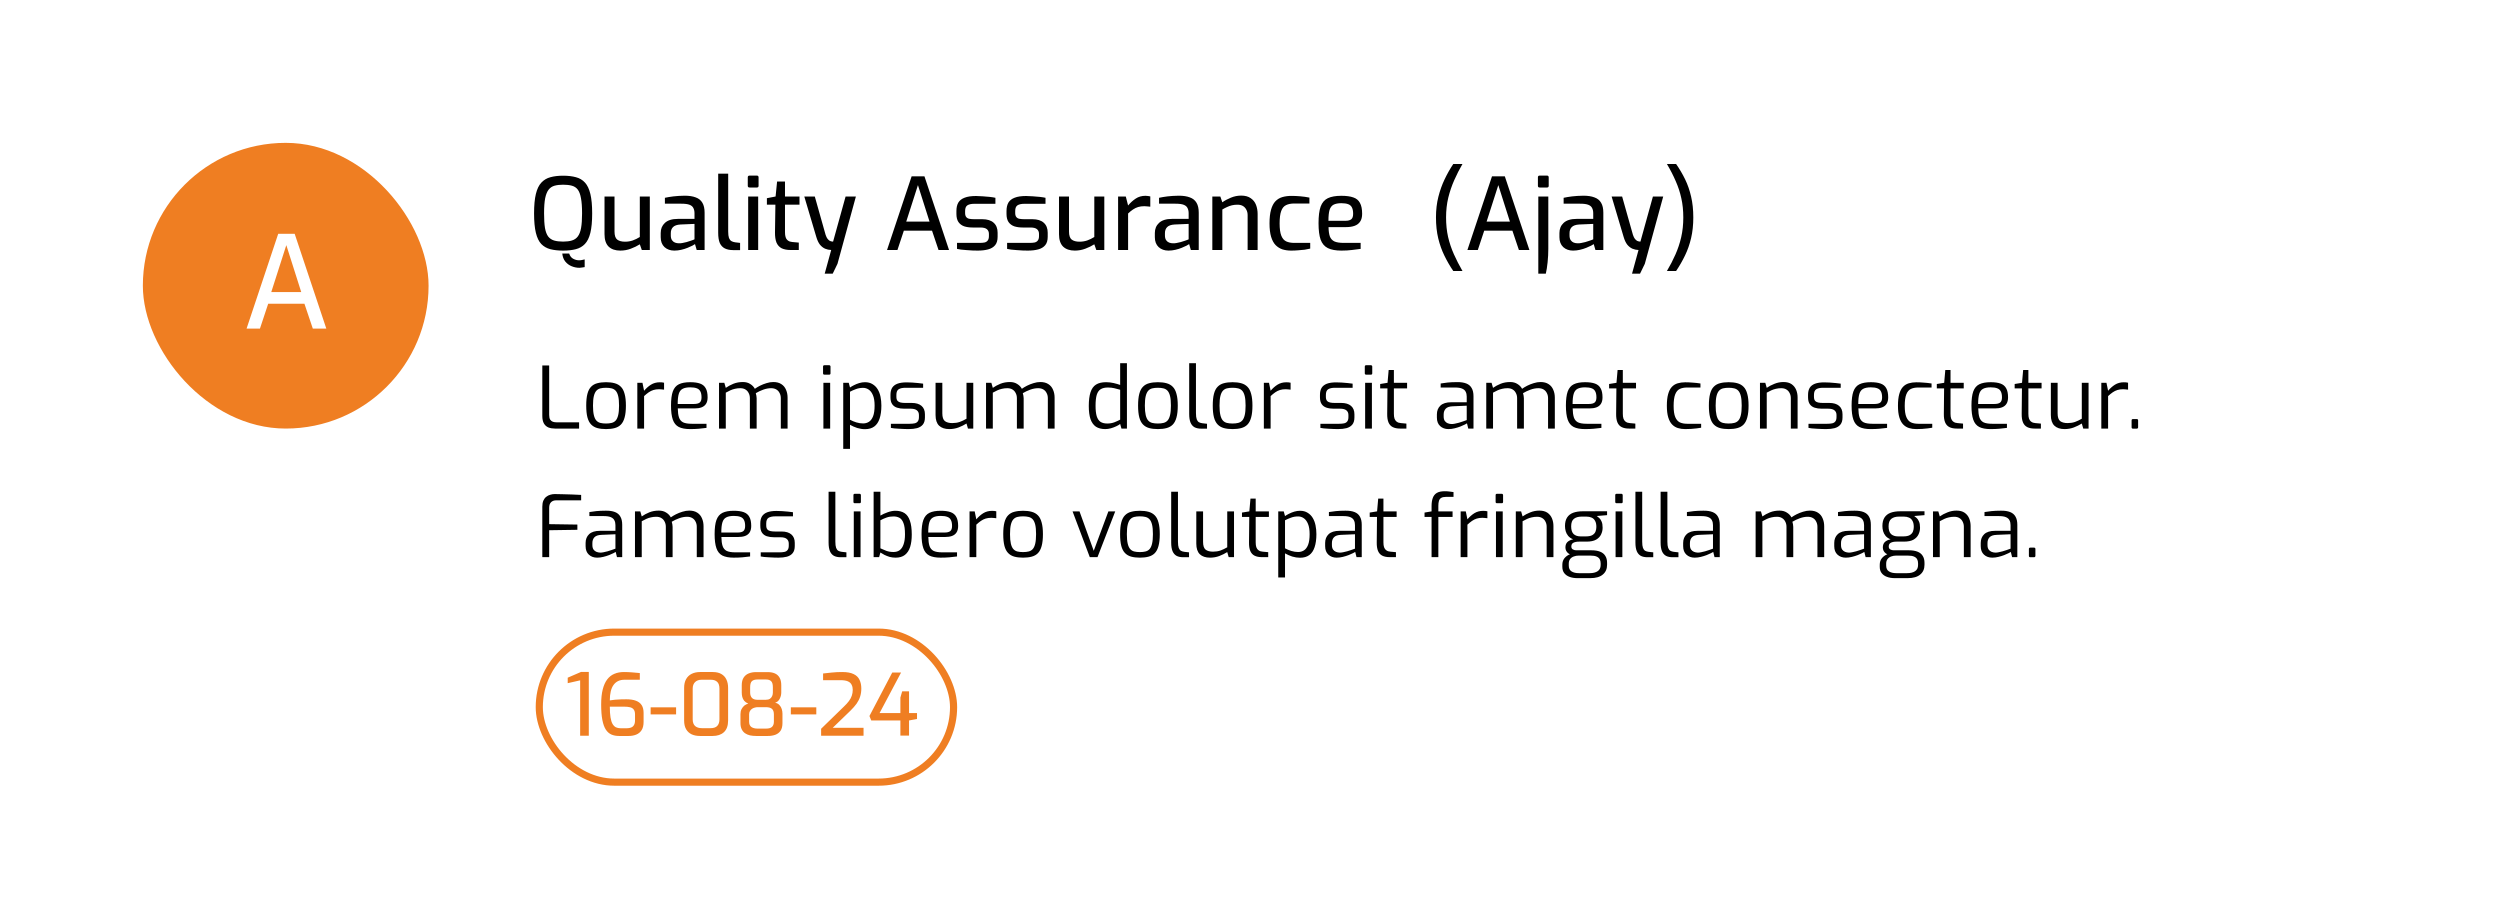 <svg width="350" height="128" viewBox="0 0 350 128" fill="none" xmlns="http://www.w3.org/2000/svg">
<g filter="url(#filter0_d_10_539)">
<rect x="4" y="4" width="342" height="120" rx="12" fill="white"/>
<path d="M81.126 37.492C80.743 37.492 80.375 37.417 80.02 37.268C79.675 37.128 79.381 36.909 79.138 36.61C78.905 36.321 78.765 35.947 78.718 35.49H79.684C79.787 35.826 79.969 36.069 80.23 36.218C80.501 36.367 80.781 36.442 81.07 36.442C81.21 36.442 81.345 36.428 81.476 36.4C81.607 36.381 81.733 36.353 81.854 36.316V37.394C81.733 37.413 81.611 37.431 81.49 37.45C81.369 37.478 81.247 37.492 81.126 37.492ZM78.83 35.084C78.158 35.084 77.565 35.019 77.052 34.888C76.548 34.757 76.123 34.515 75.778 34.16C75.442 33.805 75.19 33.283 75.022 32.592C74.854 31.901 74.77 30.996 74.77 29.876C74.77 28.756 74.854 27.851 75.022 27.16C75.19 26.46 75.447 25.928 75.792 25.564C76.137 25.191 76.562 24.939 77.066 24.808C77.57 24.668 78.158 24.598 78.83 24.598C79.521 24.598 80.118 24.668 80.622 24.808C81.135 24.939 81.56 25.191 81.896 25.564C82.232 25.928 82.484 26.46 82.652 27.16C82.82 27.851 82.904 28.756 82.904 29.876C82.904 30.996 82.82 31.901 82.652 32.592C82.484 33.283 82.227 33.805 81.882 34.16C81.546 34.515 81.121 34.757 80.608 34.888C80.104 35.019 79.511 35.084 78.83 35.084ZM78.83 33.824C79.315 33.824 79.726 33.773 80.062 33.67C80.407 33.567 80.683 33.381 80.888 33.11C81.103 32.83 81.257 32.433 81.35 31.92C81.443 31.397 81.49 30.716 81.49 29.876C81.49 28.989 81.439 28.28 81.336 27.748C81.243 27.216 81.093 26.815 80.888 26.544C80.683 26.273 80.407 26.091 80.062 25.998C79.726 25.905 79.315 25.858 78.83 25.858C78.373 25.858 77.976 25.905 77.64 25.998C77.304 26.091 77.029 26.273 76.814 26.544C76.599 26.815 76.436 27.216 76.324 27.748C76.221 28.28 76.17 28.989 76.17 29.876C76.17 30.716 76.212 31.397 76.296 31.92C76.389 32.433 76.539 32.83 76.744 33.11C76.959 33.381 77.234 33.567 77.57 33.67C77.915 33.773 78.335 33.824 78.83 33.824ZM86.844 35.084C86.144 35.084 85.598 34.897 85.206 34.524C84.823 34.141 84.632 33.563 84.632 32.788V27.51H86.032V32.41C86.032 32.97 86.158 33.348 86.41 33.544C86.671 33.74 87.035 33.838 87.502 33.838C87.875 33.838 88.23 33.782 88.566 33.67C88.911 33.549 89.247 33.385 89.574 33.18V27.51H90.974V35H89.854L89.574 34.202C89.21 34.435 88.79 34.641 88.314 34.818C87.847 34.995 87.357 35.084 86.844 35.084ZM94.402 35.084C93.851 35.084 93.394 34.921 93.03 34.594C92.675 34.258 92.498 33.796 92.498 33.208V32.62C92.498 32.041 92.694 31.57 93.086 31.206C93.487 30.833 94.089 30.646 94.892 30.646H97.23V29.862C97.23 29.573 97.178 29.33 97.076 29.134C96.983 28.929 96.805 28.775 96.544 28.672C96.282 28.569 95.895 28.518 95.382 28.518H93.086V27.692C93.422 27.617 93.814 27.552 94.262 27.496C94.719 27.44 95.251 27.407 95.858 27.398C96.474 27.398 96.987 27.477 97.398 27.636C97.818 27.785 98.13 28.037 98.336 28.392C98.541 28.737 98.644 29.199 98.644 29.778V35H97.538L97.3 34.174C97.244 34.211 97.127 34.281 96.95 34.384C96.772 34.477 96.544 34.58 96.264 34.692C95.993 34.804 95.695 34.897 95.368 34.972C95.05 35.047 94.728 35.084 94.402 35.084ZM95.046 34.062C95.186 34.071 95.349 34.057 95.536 34.02C95.732 33.983 95.923 33.941 96.11 33.894C96.306 33.838 96.483 33.782 96.642 33.726C96.81 33.67 96.945 33.623 97.048 33.586C97.16 33.539 97.221 33.511 97.23 33.502V31.346L95.27 31.43C94.784 31.458 94.434 31.579 94.22 31.794C94.014 32.009 93.912 32.289 93.912 32.634V32.97C93.912 33.241 93.968 33.46 94.08 33.628C94.192 33.787 94.332 33.899 94.5 33.964C94.677 34.029 94.859 34.062 95.046 34.062ZM102.632 35.014C102.175 35.014 101.788 34.935 101.47 34.776C101.162 34.617 100.929 34.365 100.77 34.02C100.621 33.665 100.546 33.189 100.546 32.592V24.318H101.946V32.41C101.946 32.802 101.984 33.105 102.058 33.32C102.142 33.525 102.254 33.67 102.394 33.754C102.544 33.838 102.716 33.894 102.912 33.922L103.612 34.006V35.014H102.632ZM104.94 26.25C104.772 26.25 104.688 26.171 104.688 26.012V24.836C104.688 24.668 104.772 24.584 104.94 24.584H105.976C106.05 24.584 106.106 24.607 106.144 24.654C106.181 24.701 106.2 24.761 106.2 24.836V26.012C106.2 26.171 106.125 26.25 105.976 26.25H104.94ZM104.744 35V27.51H106.144V35H104.744ZM110.697 35C110.193 35 109.773 34.921 109.437 34.762C109.11 34.594 108.868 34.328 108.709 33.964C108.56 33.6 108.49 33.115 108.499 32.508L108.555 28.658H107.365V27.748L108.583 27.51L108.793 25.41H109.899V27.51H111.929V28.658H109.899V32.494C109.899 32.783 109.927 33.017 109.983 33.194C110.039 33.371 110.118 33.507 110.221 33.6C110.324 33.693 110.436 33.763 110.557 33.81C110.678 33.847 110.795 33.871 110.907 33.88L111.831 33.964V35H110.697ZM115.457 38.318L116.367 35C116.069 34.991 115.784 34.93 115.513 34.818C115.243 34.697 115 34.505 114.785 34.244C114.58 33.973 114.412 33.614 114.281 33.166L112.601 27.51H114.071L115.583 32.872C115.667 33.124 115.761 33.315 115.863 33.446C115.975 33.577 116.083 33.67 116.185 33.726C116.297 33.773 116.395 33.801 116.479 33.81C116.563 33.819 116.615 33.824 116.633 33.824L118.383 27.51H119.825L117.249 36.932L116.577 38.318H115.457ZM124.185 35L127.629 24.682H129.421L132.865 35H131.395L130.485 32.298H126.537L125.641 35H124.185ZM126.873 31.024H130.135L128.511 25.914L126.873 31.024ZM136.866 35.084C136.67 35.084 136.436 35.079 136.166 35.07C135.895 35.061 135.615 35.042 135.326 35.014C135.046 34.995 134.784 34.972 134.542 34.944C134.308 34.916 134.122 34.883 133.982 34.846V34.006H137.132C137.402 34.006 137.636 33.987 137.832 33.95C138.028 33.903 138.177 33.81 138.28 33.67C138.392 33.53 138.448 33.325 138.448 33.054V32.746C138.448 32.466 138.354 32.247 138.168 32.088C137.981 31.929 137.673 31.85 137.244 31.85H136.152C135.713 31.85 135.321 31.794 134.976 31.682C134.64 31.561 134.374 31.36 134.178 31.08C133.991 30.8 133.898 30.422 133.898 29.946V29.54C133.898 29.064 133.986 28.672 134.164 28.364C134.35 28.056 134.644 27.827 135.046 27.678C135.447 27.519 135.979 27.44 136.642 27.44C136.922 27.44 137.23 27.454 137.566 27.482C137.911 27.501 138.247 27.529 138.574 27.566C138.9 27.603 139.162 27.645 139.358 27.692V28.532H136.39C135.979 28.532 135.662 28.602 135.438 28.742C135.223 28.882 135.116 29.148 135.116 29.54V29.82C135.116 30.063 135.167 30.249 135.27 30.38C135.372 30.511 135.517 30.595 135.704 30.632C135.9 30.669 136.128 30.688 136.39 30.688H137.51C138.219 30.688 138.756 30.856 139.12 31.192C139.484 31.519 139.666 31.981 139.666 32.578V33.152C139.666 33.656 139.549 34.048 139.316 34.328C139.082 34.608 138.756 34.804 138.336 34.916C137.925 35.028 137.435 35.084 136.866 35.084ZM143.879 35.084C143.683 35.084 143.45 35.079 143.179 35.07C142.909 35.061 142.629 35.042 142.339 35.014C142.059 34.995 141.798 34.972 141.555 34.944C141.322 34.916 141.135 34.883 140.995 34.846V34.006H144.145C144.416 34.006 144.649 33.987 144.845 33.95C145.041 33.903 145.191 33.81 145.293 33.67C145.405 33.53 145.461 33.325 145.461 33.054V32.746C145.461 32.466 145.368 32.247 145.181 32.088C144.995 31.929 144.687 31.85 144.257 31.85H143.165C142.727 31.85 142.335 31.794 141.989 31.682C141.653 31.561 141.387 31.36 141.191 31.08C141.005 30.8 140.911 30.422 140.911 29.946V29.54C140.911 29.064 141 28.672 141.177 28.364C141.364 28.056 141.658 27.827 142.059 27.678C142.461 27.519 142.993 27.44 143.655 27.44C143.935 27.44 144.243 27.454 144.579 27.482C144.925 27.501 145.261 27.529 145.587 27.566C145.914 27.603 146.175 27.645 146.371 27.692V28.532H143.403C142.993 28.532 142.675 28.602 142.451 28.742C142.237 28.882 142.129 29.148 142.129 29.54V29.82C142.129 30.063 142.181 30.249 142.283 30.38C142.386 30.511 142.531 30.595 142.717 30.632C142.913 30.669 143.142 30.688 143.403 30.688H144.523C145.233 30.688 145.769 30.856 146.133 31.192C146.497 31.519 146.679 31.981 146.679 32.578V33.152C146.679 33.656 146.563 34.048 146.329 34.328C146.096 34.608 145.769 34.804 145.349 34.916C144.939 35.028 144.449 35.084 143.879 35.084ZM150.473 35.084C149.773 35.084 149.227 34.897 148.835 34.524C148.452 34.141 148.261 33.563 148.261 32.788V27.51H149.661V32.41C149.661 32.97 149.787 33.348 150.039 33.544C150.3 33.74 150.664 33.838 151.131 33.838C151.504 33.838 151.859 33.782 152.195 33.67C152.54 33.549 152.876 33.385 153.203 33.18V27.51H154.603V35H153.483L153.203 34.202C152.839 34.435 152.419 34.641 151.943 34.818C151.476 34.995 150.986 35.084 150.473 35.084ZM156.533 35V27.51H157.611L157.933 28.77C158.25 28.387 158.605 28.065 158.997 27.804C159.389 27.543 159.846 27.412 160.369 27.412C160.49 27.412 160.607 27.421 160.719 27.44C160.831 27.449 160.938 27.468 161.041 27.496V28.938C160.91 28.919 160.775 28.905 160.635 28.896C160.495 28.877 160.35 28.868 160.201 28.868C159.883 28.868 159.599 28.905 159.347 28.98C159.095 29.055 158.852 29.171 158.619 29.33C158.395 29.479 158.166 29.666 157.933 29.89V35H156.533ZM163.582 35.084C163.031 35.084 162.574 34.921 162.21 34.594C161.855 34.258 161.678 33.796 161.678 33.208V32.62C161.678 32.041 161.874 31.57 162.266 31.206C162.667 30.833 163.269 30.646 164.072 30.646H166.41V29.862C166.41 29.573 166.358 29.33 166.256 29.134C166.162 28.929 165.985 28.775 165.724 28.672C165.462 28.569 165.075 28.518 164.562 28.518H162.266V27.692C162.602 27.617 162.994 27.552 163.442 27.496C163.899 27.44 164.431 27.407 165.038 27.398C165.654 27.398 166.167 27.477 166.578 27.636C166.998 27.785 167.31 28.037 167.516 28.392C167.721 28.737 167.824 29.199 167.824 29.778V35H166.718L166.48 34.174C166.424 34.211 166.307 34.281 166.13 34.384C165.952 34.477 165.724 34.58 165.444 34.692C165.173 34.804 164.874 34.897 164.548 34.972C164.23 35.047 163.908 35.084 163.582 35.084ZM164.226 34.062C164.366 34.071 164.529 34.057 164.716 34.02C164.912 33.983 165.103 33.941 165.29 33.894C165.486 33.838 165.663 33.782 165.822 33.726C165.99 33.67 166.125 33.623 166.228 33.586C166.34 33.539 166.4 33.511 166.41 33.502V31.346L164.45 31.43C163.964 31.458 163.614 31.579 163.4 31.794C163.194 32.009 163.092 32.289 163.092 32.634V32.97C163.092 33.241 163.148 33.46 163.26 33.628C163.372 33.787 163.512 33.899 163.68 33.964C163.857 34.029 164.039 34.062 164.226 34.062ZM169.726 35V27.51H170.846L171.126 28.322C171.462 28.079 171.859 27.865 172.316 27.678C172.783 27.482 173.263 27.384 173.758 27.384C174.318 27.384 174.766 27.505 175.102 27.748C175.447 27.981 175.695 28.294 175.844 28.686C175.993 29.078 176.068 29.503 176.068 29.96V35H174.668V30.128C174.668 29.829 174.607 29.573 174.486 29.358C174.374 29.134 174.215 28.961 174.01 28.84C173.805 28.719 173.553 28.658 173.254 28.658C172.974 28.658 172.713 28.686 172.47 28.742C172.237 28.798 172.013 28.877 171.798 28.98C171.583 29.073 171.359 29.19 171.126 29.33V35H169.726ZM180.77 35.084C180.331 35.084 179.925 35.028 179.552 34.916C179.188 34.795 178.866 34.594 178.586 34.314C178.315 34.034 178.105 33.647 177.956 33.152C177.807 32.657 177.732 32.032 177.732 31.276C177.732 30.501 177.802 29.867 177.942 29.372C178.082 28.868 178.283 28.476 178.544 28.196C178.815 27.907 179.141 27.706 179.524 27.594C179.907 27.482 180.336 27.426 180.812 27.426C181.204 27.426 181.615 27.445 182.044 27.482C182.483 27.519 182.907 27.58 183.318 27.664V28.49H181.204C180.747 28.49 180.364 28.565 180.056 28.714C179.748 28.854 179.519 29.129 179.37 29.54C179.221 29.941 179.146 30.525 179.146 31.29C179.146 32.027 179.225 32.597 179.384 32.998C179.543 33.39 179.771 33.656 180.07 33.796C180.378 33.936 180.761 34.006 181.218 34.006H183.43V34.804C183.215 34.86 182.959 34.911 182.66 34.958C182.371 34.995 182.063 35.023 181.736 35.042C181.419 35.07 181.097 35.084 180.77 35.084ZM187.801 35.084C187.008 35.084 186.373 34.967 185.897 34.734C185.431 34.501 185.095 34.109 184.889 33.558C184.693 32.998 184.595 32.228 184.595 31.248C184.595 30.249 184.693 29.475 184.889 28.924C185.095 28.364 185.431 27.972 185.897 27.748C186.364 27.524 186.994 27.412 187.787 27.412C188.478 27.412 189.033 27.487 189.453 27.636C189.883 27.776 190.195 28.033 190.391 28.406C190.597 28.77 190.699 29.279 190.699 29.932C190.699 30.389 190.606 30.753 190.419 31.024C190.242 31.295 189.985 31.491 189.649 31.612C189.323 31.733 188.931 31.794 188.473 31.794H185.995C186.005 32.335 186.065 32.769 186.177 33.096C186.299 33.413 186.509 33.647 186.807 33.796C187.115 33.936 187.563 34.006 188.151 34.006H190.489V34.846C190.088 34.902 189.677 34.953 189.257 35C188.837 35.056 188.352 35.084 187.801 35.084ZM185.981 30.912H188.347C188.721 30.912 188.996 30.842 189.173 30.702C189.351 30.562 189.439 30.305 189.439 29.932C189.439 29.559 189.383 29.265 189.271 29.05C189.169 28.835 188.996 28.681 188.753 28.588C188.511 28.495 188.189 28.448 187.787 28.448C187.33 28.448 186.966 28.518 186.695 28.658C186.434 28.798 186.247 29.045 186.135 29.4C186.033 29.755 185.981 30.259 185.981 30.912Z" fill="black"/>
<path d="M203.458 37.94C203.001 37.268 202.59 36.559 202.226 35.812C201.862 35.075 201.573 34.267 201.358 33.39C201.143 32.503 201.036 31.519 201.036 30.436C201.036 29.391 201.148 28.429 201.372 27.552C201.596 26.665 201.89 25.844 202.254 25.088C202.618 24.323 203.019 23.613 203.458 22.96H204.746C204.326 23.679 203.943 24.43 203.598 25.214C203.253 25.989 202.973 26.81 202.758 27.678C202.553 28.537 202.45 29.456 202.45 30.436C202.45 31.416 202.543 32.326 202.73 33.166C202.926 34.006 203.197 34.813 203.542 35.588C203.887 36.363 204.289 37.147 204.746 37.94H203.458ZM205.437 35L208.881 24.682H210.673L214.117 35H212.647L211.737 32.298H207.789L206.893 35H205.437ZM208.125 31.024H211.387L209.763 25.914L208.125 31.024ZM215.545 26.25C215.386 26.25 215.307 26.171 215.307 26.012V24.836C215.307 24.668 215.386 24.584 215.545 24.584H216.595C216.669 24.584 216.725 24.607 216.763 24.654C216.8 24.701 216.819 24.761 216.819 24.836V26.012C216.819 26.171 216.744 26.25 216.595 26.25H215.545ZM215.363 38.318V27.51H216.763V34.818C216.763 35.462 216.73 36.097 216.665 36.722C216.599 37.357 216.515 37.889 216.413 38.318H215.363ZM220.224 35.084C219.673 35.084 219.216 34.921 218.852 34.594C218.497 34.258 218.32 33.796 218.32 33.208V32.62C218.32 32.041 218.516 31.57 218.908 31.206C219.309 30.833 219.911 30.646 220.714 30.646H223.052V29.862C223.052 29.573 223.001 29.33 222.898 29.134C222.805 28.929 222.627 28.775 222.366 28.672C222.105 28.569 221.717 28.518 221.204 28.518H218.908V27.692C219.244 27.617 219.636 27.552 220.084 27.496C220.541 27.44 221.073 27.407 221.68 27.398C222.296 27.398 222.809 27.477 223.22 27.636C223.64 27.785 223.953 28.037 224.158 28.392C224.363 28.737 224.466 29.199 224.466 29.778V35H223.36L223.122 34.174C223.066 34.211 222.949 34.281 222.772 34.384C222.595 34.477 222.366 34.58 222.086 34.692C221.815 34.804 221.517 34.897 221.19 34.972C220.873 35.047 220.551 35.084 220.224 35.084ZM220.868 34.062C221.008 34.071 221.171 34.057 221.358 34.02C221.554 33.983 221.745 33.941 221.932 33.894C222.128 33.838 222.305 33.782 222.464 33.726C222.632 33.67 222.767 33.623 222.87 33.586C222.982 33.539 223.043 33.511 223.052 33.502V31.346L221.092 31.43C220.607 31.458 220.257 31.579 220.042 31.794C219.837 32.009 219.734 32.289 219.734 32.634V32.97C219.734 33.241 219.79 33.46 219.902 33.628C220.014 33.787 220.154 33.899 220.322 33.964C220.499 34.029 220.681 34.062 220.868 34.062ZM228.483 38.318L229.393 35C229.094 34.991 228.809 34.93 228.539 34.818C228.268 34.697 228.025 34.505 227.811 34.244C227.605 33.973 227.437 33.614 227.307 33.166L225.627 27.51H227.097L228.609 32.872C228.693 33.124 228.786 33.315 228.889 33.446C229.001 33.577 229.108 33.67 229.211 33.726C229.323 33.773 229.421 33.801 229.505 33.81C229.589 33.819 229.64 33.824 229.659 33.824L231.409 27.51H232.851L230.275 36.932L229.603 38.318H228.483ZM233.366 37.94C233.814 37.193 234.211 36.428 234.556 35.644C234.901 34.869 235.172 34.057 235.368 33.208C235.564 32.349 235.662 31.43 235.662 30.45C235.662 29.47 235.569 28.569 235.382 27.748C235.205 26.927 234.943 26.129 234.598 25.354C234.262 24.57 233.851 23.772 233.366 22.96H234.654C235.13 23.641 235.55 24.355 235.914 25.102C236.278 25.849 236.558 26.656 236.754 27.524C236.959 28.392 237.062 29.367 237.062 30.45C237.062 31.495 236.959 32.457 236.754 33.334C236.549 34.211 236.264 35.023 235.9 35.77C235.536 36.526 235.121 37.249 234.654 37.94H233.366Z" fill="black"/>
<path d="M77.7 60C77.356 60 77.048 59.948 76.776 59.844C76.512 59.732 76.304 59.548 76.152 59.292C76 59.028 75.924 58.672 75.924 58.224V51.168H76.884V58.092C76.884 58.38 76.932 58.6 77.028 58.752C77.124 58.896 77.252 58.996 77.412 59.052C77.572 59.1 77.736 59.124 77.904 59.124H81.072V60H77.7ZM84.843 60.072C84.379 60.072 83.971 60.024 83.619 59.928C83.275 59.832 82.987 59.664 82.755 59.424C82.523 59.184 82.351 58.852 82.239 58.428C82.127 57.996 82.071 57.448 82.071 56.784C82.071 56.112 82.127 55.564 82.239 55.14C82.351 54.708 82.523 54.376 82.755 54.144C82.987 53.904 83.275 53.74 83.619 53.652C83.971 53.556 84.379 53.508 84.843 53.508C85.307 53.508 85.711 53.556 86.055 53.652C86.407 53.748 86.699 53.916 86.931 54.156C87.163 54.388 87.335 54.72 87.447 55.152C87.567 55.576 87.627 56.12 87.627 56.784C87.627 57.456 87.567 58.008 87.447 58.44C87.335 58.864 87.163 59.196 86.931 59.436C86.707 59.668 86.419 59.832 86.067 59.928C85.715 60.024 85.307 60.072 84.843 60.072ZM84.843 59.292C85.139 59.292 85.399 59.264 85.623 59.208C85.855 59.152 86.047 59.04 86.199 58.872C86.351 58.704 86.467 58.452 86.547 58.116C86.627 57.78 86.667 57.336 86.667 56.784C86.667 56.224 86.627 55.78 86.547 55.452C86.467 55.124 86.351 54.876 86.199 54.708C86.047 54.54 85.855 54.428 85.623 54.372C85.399 54.316 85.139 54.288 84.843 54.288C84.539 54.288 84.275 54.316 84.051 54.372C83.827 54.428 83.639 54.54 83.487 54.708C83.335 54.876 83.219 55.124 83.139 55.452C83.059 55.78 83.019 56.224 83.019 56.784C83.019 57.336 83.059 57.78 83.139 58.116C83.219 58.452 83.335 58.704 83.487 58.872C83.639 59.04 83.827 59.152 84.051 59.208C84.275 59.264 84.539 59.292 84.843 59.292ZM89.225 60V53.592H89.945L90.172 54.708C90.46 54.364 90.781 54.08 91.132 53.856C91.493 53.632 91.904 53.52 92.368 53.52C92.481 53.52 92.585 53.524 92.68 53.532C92.784 53.54 92.88 53.556 92.969 53.58V54.552C92.865 54.536 92.752 54.524 92.632 54.516C92.513 54.5 92.392 54.492 92.272 54.492C91.977 54.492 91.713 54.528 91.481 54.6C91.249 54.672 91.028 54.78 90.82 54.924C90.612 55.068 90.397 55.244 90.172 55.452V60H89.225ZM96.618 60.072C95.946 60.072 95.414 59.972 95.022 59.772C94.638 59.572 94.362 59.232 94.194 58.752C94.026 58.272 93.942 57.616 93.942 56.784C93.942 55.936 94.026 55.276 94.194 54.804C94.37 54.324 94.654 53.988 95.046 53.796C95.438 53.604 95.966 53.508 96.63 53.508C97.198 53.508 97.658 53.572 98.01 53.7C98.37 53.828 98.634 54.048 98.802 54.36C98.978 54.664 99.066 55.088 99.066 55.632C99.066 56.008 98.99 56.312 98.838 56.544C98.694 56.768 98.482 56.932 98.202 57.036C97.93 57.132 97.606 57.18 97.23 57.18H94.89C94.898 57.7 94.954 58.12 95.058 58.44C95.162 58.752 95.35 58.98 95.622 59.124C95.902 59.26 96.31 59.328 96.846 59.328H98.91V59.904C98.542 59.952 98.182 59.992 97.83 60.024C97.478 60.056 97.074 60.072 96.618 60.072ZM94.878 56.556H97.158C97.518 56.556 97.782 56.492 97.95 56.364C98.126 56.228 98.214 55.988 98.214 55.644C98.214 55.276 98.158 54.992 98.046 54.792C97.942 54.584 97.774 54.44 97.542 54.36C97.318 54.272 97.014 54.228 96.63 54.228C96.182 54.228 95.83 54.296 95.574 54.432C95.318 54.56 95.138 54.792 95.034 55.128C94.93 55.464 94.878 55.94 94.878 56.556ZM100.662 60V53.592H101.406L101.61 54.3C101.93 54.076 102.286 53.884 102.678 53.724C103.078 53.564 103.522 53.484 104.01 53.484C104.41 53.484 104.75 53.576 105.03 53.76C105.318 53.936 105.534 54.16 105.678 54.432C105.878 54.288 106.118 54.144 106.398 54C106.686 53.856 106.99 53.736 107.31 53.64C107.638 53.536 107.954 53.484 108.258 53.484C108.722 53.484 109.102 53.584 109.398 53.784C109.694 53.976 109.91 54.24 110.046 54.576C110.19 54.904 110.262 55.272 110.262 55.68V60H109.314V55.752C109.314 55.48 109.258 55.24 109.146 55.032C109.042 54.816 108.89 54.648 108.69 54.528C108.49 54.408 108.246 54.348 107.958 54.348C107.598 54.348 107.23 54.416 106.854 54.552C106.478 54.688 106.13 54.852 105.81 55.044C105.85 55.164 105.878 55.284 105.894 55.404C105.918 55.516 105.93 55.636 105.93 55.764V60H104.982V55.752C104.982 55.48 104.926 55.24 104.814 55.032C104.71 54.816 104.558 54.648 104.358 54.528C104.166 54.408 103.926 54.348 103.638 54.348C103.374 54.348 103.126 54.376 102.894 54.432C102.67 54.48 102.454 54.552 102.246 54.648C102.046 54.736 101.834 54.844 101.61 54.972V60H100.662ZM115.419 52.452C115.291 52.452 115.227 52.388 115.227 52.26V51.324C115.227 51.196 115.291 51.132 115.419 51.132H116.091C116.155 51.132 116.199 51.152 116.223 51.192C116.255 51.224 116.271 51.268 116.271 51.324V52.26C116.271 52.388 116.211 52.452 116.091 52.452H115.419ZM115.275 60V53.592H116.223V60H115.275ZM118.053 62.844V53.592H118.821L119.001 54.252C119.145 54.148 119.329 54.04 119.553 53.928C119.785 53.808 120.033 53.708 120.297 53.628C120.569 53.548 120.837 53.508 121.101 53.508C121.517 53.508 121.869 53.6 122.157 53.784C122.453 53.96 122.693 54.2 122.877 54.504C123.061 54.808 123.193 55.156 123.273 55.548C123.353 55.94 123.393 56.352 123.393 56.784C123.393 57.504 123.309 58.112 123.141 58.608C122.981 59.096 122.733 59.464 122.397 59.712C122.061 59.96 121.629 60.084 121.101 60.084C120.741 60.084 120.377 60.028 120.009 59.916C119.649 59.796 119.313 59.648 119.001 59.472V62.844H118.053ZM120.837 59.28C121.141 59.28 121.413 59.204 121.653 59.052C121.893 58.9 122.085 58.644 122.229 58.284C122.373 57.916 122.445 57.416 122.445 56.784C122.445 56.184 122.369 55.704 122.217 55.344C122.065 54.976 121.869 54.712 121.629 54.552C121.389 54.384 121.125 54.3 120.837 54.3C120.469 54.3 120.129 54.36 119.817 54.48C119.513 54.592 119.241 54.712 119.001 54.84V58.764C119.281 58.916 119.577 59.04 119.889 59.136C120.209 59.232 120.525 59.28 120.837 59.28ZM127.198 60.072C127.038 60.072 126.842 60.068 126.61 60.06C126.378 60.052 126.134 60.04 125.878 60.024C125.63 60.008 125.402 59.992 125.194 59.976C124.994 59.952 124.838 59.928 124.726 59.904V59.328H127.354C127.618 59.328 127.846 59.308 128.038 59.268C128.23 59.228 128.378 59.14 128.482 59.004C128.594 58.868 128.65 58.664 128.65 58.392V58.104C128.65 57.824 128.558 57.608 128.374 57.456C128.19 57.296 127.894 57.216 127.486 57.216H126.586C126.21 57.216 125.874 57.168 125.578 57.072C125.29 56.976 125.066 56.812 124.906 56.58C124.746 56.348 124.666 56.028 124.666 55.62V55.284C124.666 54.884 124.742 54.556 124.894 54.3C125.054 54.044 125.298 53.852 125.626 53.724C125.962 53.596 126.394 53.532 126.922 53.532C127.146 53.532 127.402 53.54 127.69 53.556C127.986 53.572 128.274 53.596 128.554 53.628C128.834 53.652 129.062 53.68 129.238 53.712V54.288H126.766C126.358 54.288 126.042 54.356 125.818 54.492C125.602 54.628 125.494 54.892 125.494 55.284V55.548C125.494 55.796 125.546 55.984 125.65 56.112C125.754 56.232 125.898 56.312 126.082 56.352C126.274 56.392 126.494 56.412 126.742 56.412H127.654C128.238 56.412 128.69 56.548 129.01 56.82C129.33 57.092 129.49 57.484 129.49 57.996V58.44C129.49 58.872 129.39 59.208 129.19 59.448C128.998 59.68 128.73 59.844 128.386 59.94C128.05 60.028 127.654 60.072 127.198 60.072ZM132.898 60.072C132.282 60.072 131.806 59.912 131.47 59.592C131.142 59.272 130.978 58.776 130.978 58.104V53.592H131.926V57.864C131.926 58.4 132.046 58.764 132.286 58.956C132.534 59.14 132.878 59.232 133.318 59.232C133.694 59.232 134.038 59.18 134.35 59.076C134.662 58.964 134.982 58.812 135.31 58.62V53.592H136.258V60H135.514L135.31 59.292C134.982 59.5 134.61 59.684 134.194 59.844C133.786 59.996 133.354 60.072 132.898 60.072ZM138.045 60V53.592H138.789L138.993 54.3C139.313 54.076 139.669 53.884 140.061 53.724C140.461 53.564 140.905 53.484 141.393 53.484C141.793 53.484 142.133 53.576 142.413 53.76C142.701 53.936 142.917 54.16 143.061 54.432C143.261 54.288 143.501 54.144 143.781 54C144.069 53.856 144.373 53.736 144.693 53.64C145.021 53.536 145.337 53.484 145.641 53.484C146.105 53.484 146.485 53.584 146.781 53.784C147.077 53.976 147.293 54.24 147.429 54.576C147.573 54.904 147.645 55.272 147.645 55.68V60H146.697V55.752C146.697 55.48 146.641 55.24 146.529 55.032C146.425 54.816 146.273 54.648 146.073 54.528C145.873 54.408 145.629 54.348 145.341 54.348C144.981 54.348 144.613 54.416 144.237 54.552C143.861 54.688 143.513 54.852 143.193 55.044C143.233 55.164 143.261 55.284 143.277 55.404C143.301 55.516 143.313 55.636 143.313 55.764V60H142.365V55.752C142.365 55.48 142.309 55.24 142.197 55.032C142.093 54.816 141.941 54.648 141.741 54.528C141.549 54.408 141.309 54.348 141.021 54.348C140.757 54.348 140.509 54.376 140.277 54.432C140.053 54.48 139.837 54.552 139.629 54.648C139.429 54.736 139.217 54.844 138.993 54.972V60H138.045ZM154.734 60.072C154.206 60.072 153.77 59.96 153.426 59.736C153.09 59.504 152.838 59.152 152.67 58.68C152.51 58.2 152.43 57.588 152.43 56.844C152.43 56.052 152.51 55.412 152.67 54.924C152.83 54.428 153.086 54.068 153.438 53.844C153.79 53.62 154.262 53.508 154.854 53.508C155.214 53.508 155.566 53.548 155.91 53.628C156.254 53.708 156.558 53.796 156.822 53.892V50.844H157.77V60H157.002L156.822 59.352C156.702 59.456 156.522 59.564 156.282 59.676C156.05 59.788 155.794 59.884 155.514 59.964C155.242 60.036 154.982 60.072 154.734 60.072ZM155.01 59.292C155.378 59.292 155.71 59.236 156.006 59.124C156.31 59.004 156.582 58.88 156.822 58.752V54.564C156.534 54.476 156.258 54.404 155.994 54.348C155.73 54.284 155.434 54.252 155.106 54.252C154.698 54.252 154.366 54.328 154.11 54.48C153.854 54.632 153.666 54.896 153.546 55.272C153.434 55.64 153.378 56.152 153.378 56.808C153.378 57.4 153.43 57.88 153.534 58.248C153.646 58.616 153.822 58.884 154.062 59.052C154.302 59.212 154.618 59.292 155.01 59.292ZM162.104 60.072C161.64 60.072 161.232 60.024 160.88 59.928C160.536 59.832 160.248 59.664 160.016 59.424C159.784 59.184 159.612 58.852 159.5 58.428C159.388 57.996 159.332 57.448 159.332 56.784C159.332 56.112 159.388 55.564 159.5 55.14C159.612 54.708 159.784 54.376 160.016 54.144C160.248 53.904 160.536 53.74 160.88 53.652C161.232 53.556 161.64 53.508 162.104 53.508C162.568 53.508 162.972 53.556 163.316 53.652C163.668 53.748 163.96 53.916 164.192 54.156C164.424 54.388 164.596 54.72 164.708 55.152C164.828 55.576 164.888 56.12 164.888 56.784C164.888 57.456 164.828 58.008 164.708 58.44C164.596 58.864 164.424 59.196 164.192 59.436C163.968 59.668 163.68 59.832 163.328 59.928C162.976 60.024 162.568 60.072 162.104 60.072ZM162.104 59.292C162.4 59.292 162.66 59.264 162.884 59.208C163.116 59.152 163.308 59.04 163.46 58.872C163.612 58.704 163.728 58.452 163.808 58.116C163.888 57.78 163.928 57.336 163.928 56.784C163.928 56.224 163.888 55.78 163.808 55.452C163.728 55.124 163.612 54.876 163.46 54.708C163.308 54.54 163.116 54.428 162.884 54.372C162.66 54.316 162.4 54.288 162.104 54.288C161.8 54.288 161.536 54.316 161.312 54.372C161.088 54.428 160.9 54.54 160.748 54.708C160.596 54.876 160.48 55.124 160.4 55.452C160.32 55.78 160.28 56.224 160.28 56.784C160.28 57.336 160.32 57.78 160.4 58.116C160.48 58.452 160.596 58.704 160.748 58.872C160.9 59.04 161.088 59.152 161.312 59.208C161.536 59.264 161.8 59.292 162.104 59.292ZM168.166 60.012C167.798 60.012 167.49 59.948 167.242 59.82C166.994 59.684 166.806 59.468 166.678 59.172C166.55 58.868 166.486 58.46 166.486 57.948V50.844H167.434V57.828C167.434 58.212 167.47 58.504 167.542 58.704C167.614 58.896 167.718 59.032 167.854 59.112C167.99 59.184 168.15 59.232 168.334 59.256L168.982 59.328V60.012H168.166ZM172.558 60.072C172.094 60.072 171.686 60.024 171.334 59.928C170.99 59.832 170.702 59.664 170.47 59.424C170.238 59.184 170.066 58.852 169.954 58.428C169.842 57.996 169.786 57.448 169.786 56.784C169.786 56.112 169.842 55.564 169.954 55.14C170.066 54.708 170.238 54.376 170.47 54.144C170.702 53.904 170.99 53.74 171.334 53.652C171.686 53.556 172.094 53.508 172.558 53.508C173.022 53.508 173.426 53.556 173.77 53.652C174.122 53.748 174.414 53.916 174.646 54.156C174.878 54.388 175.05 54.72 175.162 55.152C175.282 55.576 175.342 56.12 175.342 56.784C175.342 57.456 175.282 58.008 175.162 58.44C175.05 58.864 174.878 59.196 174.646 59.436C174.422 59.668 174.134 59.832 173.782 59.928C173.43 60.024 173.022 60.072 172.558 60.072ZM172.558 59.292C172.854 59.292 173.114 59.264 173.338 59.208C173.57 59.152 173.762 59.04 173.914 58.872C174.066 58.704 174.182 58.452 174.262 58.116C174.342 57.78 174.382 57.336 174.382 56.784C174.382 56.224 174.342 55.78 174.262 55.452C174.182 55.124 174.066 54.876 173.914 54.708C173.762 54.54 173.57 54.428 173.338 54.372C173.114 54.316 172.854 54.288 172.558 54.288C172.254 54.288 171.99 54.316 171.766 54.372C171.542 54.428 171.354 54.54 171.202 54.708C171.05 54.876 170.934 55.124 170.854 55.452C170.774 55.78 170.734 56.224 170.734 56.784C170.734 57.336 170.774 57.78 170.854 58.116C170.934 58.452 171.05 58.704 171.202 58.872C171.354 59.04 171.542 59.152 171.766 59.208C171.99 59.264 172.254 59.292 172.558 59.292ZM176.939 60V53.592H177.659L177.887 54.708C178.175 54.364 178.495 54.08 178.847 53.856C179.207 53.632 179.619 53.52 180.083 53.52C180.195 53.52 180.299 53.524 180.395 53.532C180.499 53.54 180.595 53.556 180.683 53.58V54.552C180.579 54.536 180.467 54.524 180.347 54.516C180.227 54.5 180.107 54.492 179.987 54.492C179.691 54.492 179.427 54.528 179.195 54.6C178.963 54.672 178.743 54.78 178.535 54.924C178.327 55.068 178.111 55.244 177.887 55.452V60H176.939ZM187.327 60.072C187.167 60.072 186.971 60.068 186.739 60.06C186.507 60.052 186.263 60.04 186.007 60.024C185.759 60.008 185.531 59.992 185.323 59.976C185.123 59.952 184.967 59.928 184.855 59.904V59.328H187.483C187.747 59.328 187.975 59.308 188.167 59.268C188.359 59.228 188.507 59.14 188.611 59.004C188.723 58.868 188.779 58.664 188.779 58.392V58.104C188.779 57.824 188.687 57.608 188.503 57.456C188.319 57.296 188.023 57.216 187.615 57.216H186.715C186.339 57.216 186.003 57.168 185.707 57.072C185.419 56.976 185.195 56.812 185.035 56.58C184.875 56.348 184.795 56.028 184.795 55.62V55.284C184.795 54.884 184.871 54.556 185.023 54.3C185.183 54.044 185.427 53.852 185.755 53.724C186.091 53.596 186.523 53.532 187.051 53.532C187.275 53.532 187.531 53.54 187.819 53.556C188.115 53.572 188.403 53.596 188.683 53.628C188.963 53.652 189.191 53.68 189.367 53.712V54.288H186.895C186.487 54.288 186.171 54.356 185.947 54.492C185.731 54.628 185.623 54.892 185.623 55.284V55.548C185.623 55.796 185.675 55.984 185.779 56.112C185.883 56.232 186.027 56.312 186.211 56.352C186.403 56.392 186.623 56.412 186.871 56.412H187.783C188.367 56.412 188.819 56.548 189.139 56.82C189.459 57.092 189.619 57.484 189.619 57.996V58.44C189.619 58.872 189.519 59.208 189.319 59.448C189.127 59.68 188.859 59.844 188.515 59.94C188.179 60.028 187.783 60.072 187.327 60.072ZM191.263 52.452C191.135 52.452 191.071 52.388 191.071 52.26V51.324C191.071 51.196 191.135 51.132 191.263 51.132H191.935C191.999 51.132 192.043 51.152 192.067 51.192C192.099 51.224 192.115 51.268 192.115 51.324V52.26C192.115 52.388 192.055 52.452 191.935 52.452H191.263ZM191.119 60V53.592H192.067V60H191.119ZM196.02 60C195.604 60 195.26 59.932 194.988 59.796C194.716 59.66 194.516 59.44 194.388 59.136C194.26 58.832 194.2 58.428 194.208 57.924L194.244 54.372H193.224V53.76L194.256 53.592L194.412 51.804H195.144V53.592H196.992V54.372H195.144V57.924C195.144 58.204 195.172 58.428 195.228 58.596C195.292 58.764 195.372 58.892 195.468 58.98C195.572 59.068 195.68 59.132 195.792 59.172C195.904 59.204 196.012 59.224 196.116 59.232L196.896 59.304V60H196.02ZM202.785 60.072C202.313 60.072 201.925 59.932 201.621 59.652C201.317 59.372 201.165 58.976 201.165 58.464V58.008C201.165 57.504 201.329 57.096 201.657 56.784C201.993 56.472 202.497 56.316 203.169 56.316H205.341V55.524C205.341 55.26 205.293 55.036 205.197 54.852C205.109 54.66 204.945 54.512 204.705 54.408C204.473 54.304 204.133 54.252 203.685 54.252H201.693V53.688C201.973 53.64 202.297 53.596 202.665 53.556C203.041 53.516 203.481 53.496 203.985 53.496C204.505 53.488 204.937 53.552 205.281 53.688C205.625 53.824 205.877 54.04 206.037 54.336C206.205 54.624 206.289 55.004 206.289 55.476V60H205.557L205.377 59.268C205.345 59.3 205.245 59.356 205.077 59.436C204.917 59.516 204.709 59.608 204.453 59.712C204.205 59.808 203.933 59.892 203.637 59.964C203.349 60.036 203.065 60.072 202.785 60.072ZM203.181 59.364C203.325 59.372 203.489 59.356 203.673 59.316C203.857 59.276 204.045 59.232 204.237 59.184C204.429 59.128 204.605 59.072 204.765 59.016C204.933 58.96 205.069 58.912 205.173 58.872C205.277 58.832 205.333 58.812 205.341 58.812V56.796L203.385 56.88C202.929 56.896 202.601 57.008 202.401 57.216C202.209 57.424 202.113 57.692 202.113 58.02V58.308C202.113 58.564 202.165 58.772 202.269 58.932C202.381 59.084 202.517 59.192 202.677 59.256C202.845 59.32 203.013 59.356 203.181 59.364ZM208.076 60V53.592H208.82L209.024 54.3C209.344 54.076 209.7 53.884 210.092 53.724C210.492 53.564 210.936 53.484 211.424 53.484C211.824 53.484 212.164 53.576 212.444 53.76C212.732 53.936 212.948 54.16 213.092 54.432C213.292 54.288 213.532 54.144 213.812 54C214.1 53.856 214.404 53.736 214.724 53.64C215.052 53.536 215.368 53.484 215.672 53.484C216.136 53.484 216.516 53.584 216.812 53.784C217.108 53.976 217.324 54.24 217.46 54.576C217.604 54.904 217.676 55.272 217.676 55.68V60H216.728V55.752C216.728 55.48 216.672 55.24 216.56 55.032C216.456 54.816 216.304 54.648 216.104 54.528C215.904 54.408 215.66 54.348 215.372 54.348C215.012 54.348 214.644 54.416 214.268 54.552C213.892 54.688 213.544 54.852 213.224 55.044C213.264 55.164 213.292 55.284 213.308 55.404C213.332 55.516 213.344 55.636 213.344 55.764V60H212.396V55.752C212.396 55.48 212.34 55.24 212.228 55.032C212.124 54.816 211.972 54.648 211.772 54.528C211.58 54.408 211.34 54.348 211.052 54.348C210.788 54.348 210.54 54.376 210.308 54.432C210.084 54.48 209.868 54.552 209.66 54.648C209.46 54.736 209.248 54.844 209.024 54.972V60H208.076ZM221.903 60.072C221.231 60.072 220.699 59.972 220.307 59.772C219.923 59.572 219.647 59.232 219.479 58.752C219.311 58.272 219.227 57.616 219.227 56.784C219.227 55.936 219.311 55.276 219.479 54.804C219.655 54.324 219.939 53.988 220.331 53.796C220.723 53.604 221.251 53.508 221.915 53.508C222.483 53.508 222.943 53.572 223.295 53.7C223.655 53.828 223.919 54.048 224.087 54.36C224.263 54.664 224.351 55.088 224.351 55.632C224.351 56.008 224.275 56.312 224.123 56.544C223.979 56.768 223.767 56.932 223.487 57.036C223.215 57.132 222.891 57.18 222.515 57.18H220.175C220.183 57.7 220.239 58.12 220.343 58.44C220.447 58.752 220.635 58.98 220.907 59.124C221.187 59.26 221.595 59.328 222.131 59.328H224.195V59.904C223.827 59.952 223.467 59.992 223.115 60.024C222.763 60.056 222.359 60.072 221.903 60.072ZM220.163 56.556H222.443C222.803 56.556 223.067 56.492 223.235 56.364C223.411 56.228 223.499 55.988 223.499 55.644C223.499 55.276 223.443 54.992 223.331 54.792C223.227 54.584 223.059 54.44 222.827 54.36C222.603 54.272 222.299 54.228 221.915 54.228C221.467 54.228 221.115 54.296 220.859 54.432C220.603 54.56 220.423 54.792 220.319 55.128C220.215 55.464 220.163 55.94 220.163 56.556ZM228.071 60C227.655 60 227.311 59.932 227.039 59.796C226.767 59.66 226.567 59.44 226.439 59.136C226.311 58.832 226.251 58.428 226.259 57.924L226.295 54.372H225.275V53.76L226.307 53.592L226.463 51.804H227.195V53.592H229.043V54.372H227.195V57.924C227.195 58.204 227.223 58.428 227.279 58.596C227.343 58.764 227.423 58.892 227.519 58.98C227.623 59.068 227.731 59.132 227.843 59.172C227.955 59.204 228.063 59.224 228.167 59.232L228.947 59.304V60H228.071ZM235.916 60.072C235.556 60.072 235.22 60.024 234.908 59.928C234.596 59.832 234.324 59.664 234.092 59.424C233.86 59.184 233.68 58.852 233.552 58.428C233.424 58.004 233.36 57.464 233.36 56.808C233.36 56.144 233.42 55.6 233.54 55.176C233.66 54.744 233.832 54.408 234.056 54.168C234.28 53.928 234.552 53.76 234.872 53.664C235.192 53.568 235.548 53.52 235.94 53.52C236.26 53.52 236.608 53.536 236.984 53.568C237.36 53.592 237.72 53.632 238.064 53.688V54.252H236.192C235.784 54.252 235.44 54.32 235.16 54.456C234.88 54.592 234.668 54.848 234.524 55.224C234.38 55.592 234.308 56.128 234.308 56.832C234.308 57.512 234.384 58.032 234.536 58.392C234.688 58.752 234.904 59 235.184 59.136C235.464 59.264 235.804 59.328 236.204 59.328H238.16V59.88C237.976 59.912 237.76 59.944 237.512 59.976C237.272 60.008 237.016 60.032 236.744 60.048C236.472 60.064 236.196 60.072 235.916 60.072ZM242.015 60.072C241.551 60.072 241.143 60.024 240.791 59.928C240.447 59.832 240.159 59.664 239.927 59.424C239.695 59.184 239.523 58.852 239.411 58.428C239.299 57.996 239.243 57.448 239.243 56.784C239.243 56.112 239.299 55.564 239.411 55.14C239.523 54.708 239.695 54.376 239.927 54.144C240.159 53.904 240.447 53.74 240.791 53.652C241.143 53.556 241.551 53.508 242.015 53.508C242.479 53.508 242.883 53.556 243.227 53.652C243.579 53.748 243.871 53.916 244.103 54.156C244.335 54.388 244.507 54.72 244.619 55.152C244.739 55.576 244.799 56.12 244.799 56.784C244.799 57.456 244.739 58.008 244.619 58.44C244.507 58.864 244.335 59.196 244.103 59.436C243.879 59.668 243.591 59.832 243.239 59.928C242.887 60.024 242.479 60.072 242.015 60.072ZM242.015 59.292C242.311 59.292 242.571 59.264 242.795 59.208C243.027 59.152 243.219 59.04 243.371 58.872C243.523 58.704 243.639 58.452 243.719 58.116C243.799 57.78 243.839 57.336 243.839 56.784C243.839 56.224 243.799 55.78 243.719 55.452C243.639 55.124 243.523 54.876 243.371 54.708C243.219 54.54 243.027 54.428 242.795 54.372C242.571 54.316 242.311 54.288 242.015 54.288C241.711 54.288 241.447 54.316 241.223 54.372C240.999 54.428 240.811 54.54 240.659 54.708C240.507 54.876 240.391 55.124 240.311 55.452C240.231 55.78 240.191 56.224 240.191 56.784C240.191 57.336 240.231 57.78 240.311 58.116C240.391 58.452 240.507 58.704 240.659 58.872C240.811 59.04 240.999 59.152 241.223 59.208C241.447 59.264 241.711 59.292 242.015 59.292ZM246.396 60V53.592H247.14L247.344 54.3C247.648 54.084 248.004 53.896 248.412 53.736C248.82 53.568 249.244 53.484 249.684 53.484C250.156 53.484 250.536 53.584 250.824 53.784C251.112 53.984 251.324 54.248 251.46 54.576C251.596 54.904 251.664 55.26 251.664 55.644V60H250.716V55.752C250.716 55.48 250.66 55.24 250.548 55.032C250.444 54.816 250.292 54.648 250.092 54.528C249.9 54.408 249.66 54.348 249.372 54.348C249.108 54.348 248.86 54.376 248.628 54.432C248.404 54.48 248.188 54.552 247.98 54.648C247.78 54.736 247.568 54.844 247.344 54.972V60H246.396ZM255.659 60.072C255.499 60.072 255.303 60.068 255.071 60.06C254.839 60.052 254.595 60.04 254.339 60.024C254.091 60.008 253.863 59.992 253.655 59.976C253.455 59.952 253.299 59.928 253.187 59.904V59.328H255.815C256.079 59.328 256.307 59.308 256.499 59.268C256.691 59.228 256.839 59.14 256.943 59.004C257.055 58.868 257.111 58.664 257.111 58.392V58.104C257.111 57.824 257.019 57.608 256.835 57.456C256.651 57.296 256.355 57.216 255.947 57.216H255.047C254.671 57.216 254.335 57.168 254.039 57.072C253.751 56.976 253.527 56.812 253.367 56.58C253.207 56.348 253.127 56.028 253.127 55.62V55.284C253.127 54.884 253.203 54.556 253.355 54.3C253.515 54.044 253.759 53.852 254.087 53.724C254.423 53.596 254.855 53.532 255.383 53.532C255.607 53.532 255.863 53.54 256.151 53.556C256.447 53.572 256.735 53.596 257.015 53.628C257.295 53.652 257.523 53.68 257.699 53.712V54.288H255.227C254.819 54.288 254.503 54.356 254.279 54.492C254.063 54.628 253.955 54.892 253.955 55.284V55.548C253.955 55.796 254.007 55.984 254.111 56.112C254.215 56.232 254.359 56.312 254.543 56.352C254.735 56.392 254.955 56.412 255.203 56.412H256.115C256.699 56.412 257.151 56.548 257.471 56.82C257.791 57.092 257.951 57.484 257.951 57.996V58.44C257.951 58.872 257.851 59.208 257.651 59.448C257.459 59.68 257.191 59.844 256.847 59.94C256.511 60.028 256.115 60.072 255.659 60.072ZM261.899 60.072C261.227 60.072 260.695 59.972 260.303 59.772C259.919 59.572 259.643 59.232 259.475 58.752C259.307 58.272 259.223 57.616 259.223 56.784C259.223 55.936 259.307 55.276 259.475 54.804C259.651 54.324 259.935 53.988 260.327 53.796C260.719 53.604 261.247 53.508 261.911 53.508C262.479 53.508 262.939 53.572 263.291 53.7C263.651 53.828 263.915 54.048 264.083 54.36C264.259 54.664 264.347 55.088 264.347 55.632C264.347 56.008 264.271 56.312 264.119 56.544C263.975 56.768 263.763 56.932 263.483 57.036C263.211 57.132 262.887 57.18 262.511 57.18H260.171C260.179 57.7 260.235 58.12 260.339 58.44C260.443 58.752 260.631 58.98 260.903 59.124C261.183 59.26 261.591 59.328 262.127 59.328H264.191V59.904C263.823 59.952 263.463 59.992 263.111 60.024C262.759 60.056 262.355 60.072 261.899 60.072ZM260.159 56.556H262.439C262.799 56.556 263.063 56.492 263.231 56.364C263.407 56.228 263.495 55.988 263.495 55.644C263.495 55.276 263.439 54.992 263.327 54.792C263.223 54.584 263.055 54.44 262.823 54.36C262.599 54.272 262.295 54.228 261.911 54.228C261.463 54.228 261.111 54.296 260.855 54.432C260.599 54.56 260.419 54.792 260.315 55.128C260.211 55.464 260.159 55.94 260.159 56.556ZM268.271 60.072C267.911 60.072 267.575 60.024 267.263 59.928C266.951 59.832 266.679 59.664 266.447 59.424C266.215 59.184 266.035 58.852 265.907 58.428C265.779 58.004 265.715 57.464 265.715 56.808C265.715 56.144 265.775 55.6 265.895 55.176C266.015 54.744 266.187 54.408 266.411 54.168C266.635 53.928 266.907 53.76 267.227 53.664C267.547 53.568 267.903 53.52 268.295 53.52C268.615 53.52 268.963 53.536 269.339 53.568C269.715 53.592 270.075 53.632 270.419 53.688V54.252H268.547C268.139 54.252 267.795 54.32 267.515 54.456C267.235 54.592 267.023 54.848 266.879 55.224C266.735 55.592 266.663 56.128 266.663 56.832C266.663 57.512 266.739 58.032 266.891 58.392C267.043 58.752 267.259 59 267.539 59.136C267.819 59.264 268.159 59.328 268.559 59.328H270.515V59.88C270.331 59.912 270.115 59.944 269.867 59.976C269.627 60.008 269.371 60.032 269.099 60.048C268.827 60.064 268.551 60.072 268.271 60.072ZM273.95 60C273.534 60 273.19 59.932 272.918 59.796C272.646 59.66 272.446 59.44 272.318 59.136C272.19 58.832 272.13 58.428 272.138 57.924L272.174 54.372H271.154V53.76L272.186 53.592L272.342 51.804H273.074V53.592H274.922V54.372H273.074V57.924C273.074 58.204 273.102 58.428 273.158 58.596C273.222 58.764 273.302 58.892 273.398 58.98C273.502 59.068 273.61 59.132 273.722 59.172C273.834 59.204 273.942 59.224 274.046 59.232L274.826 59.304V60H273.95ZM278.68 60.072C278.008 60.072 277.476 59.972 277.084 59.772C276.7 59.572 276.424 59.232 276.256 58.752C276.088 58.272 276.004 57.616 276.004 56.784C276.004 55.936 276.088 55.276 276.256 54.804C276.432 54.324 276.716 53.988 277.108 53.796C277.5 53.604 278.028 53.508 278.692 53.508C279.26 53.508 279.72 53.572 280.072 53.7C280.432 53.828 280.696 54.048 280.864 54.36C281.04 54.664 281.128 55.088 281.128 55.632C281.128 56.008 281.052 56.312 280.9 56.544C280.756 56.768 280.544 56.932 280.264 57.036C279.992 57.132 279.668 57.18 279.292 57.18H276.952C276.96 57.7 277.016 58.12 277.12 58.44C277.224 58.752 277.412 58.98 277.684 59.124C277.964 59.26 278.372 59.328 278.908 59.328H280.972V59.904C280.604 59.952 280.244 59.992 279.892 60.024C279.54 60.056 279.136 60.072 278.68 60.072ZM276.94 56.556H279.22C279.58 56.556 279.844 56.492 280.012 56.364C280.188 56.228 280.276 55.988 280.276 55.644C280.276 55.276 280.22 54.992 280.108 54.792C280.004 54.584 279.836 54.44 279.604 54.36C279.38 54.272 279.076 54.228 278.692 54.228C278.244 54.228 277.892 54.296 277.636 54.432C277.38 54.56 277.2 54.792 277.096 55.128C276.992 55.464 276.94 55.94 276.94 56.556ZM284.849 60C284.433 60 284.089 59.932 283.817 59.796C283.545 59.66 283.345 59.44 283.217 59.136C283.089 58.832 283.029 58.428 283.037 57.924L283.073 54.372H282.053V53.76L283.085 53.592L283.241 51.804H283.973V53.592H285.821V54.372H283.973V57.924C283.973 58.204 284.001 58.428 284.057 58.596C284.121 58.764 284.201 58.892 284.297 58.98C284.401 59.068 284.509 59.132 284.621 59.172C284.733 59.204 284.841 59.224 284.945 59.232L285.725 59.304V60H284.849ZM289.039 60.072C288.423 60.072 287.947 59.912 287.611 59.592C287.283 59.272 287.119 58.776 287.119 58.104V53.592H288.067V57.864C288.067 58.4 288.187 58.764 288.427 58.956C288.675 59.14 289.019 59.232 289.459 59.232C289.835 59.232 290.179 59.18 290.491 59.076C290.803 58.964 291.123 58.812 291.451 58.62V53.592H292.399V60H291.655L291.451 59.292C291.123 59.5 290.751 59.684 290.335 59.844C289.927 59.996 289.495 60.072 289.039 60.072ZM294.185 60V53.592H294.905L295.133 54.708C295.421 54.364 295.741 54.08 296.093 53.856C296.453 53.632 296.865 53.52 297.329 53.52C297.441 53.52 297.545 53.524 297.641 53.532C297.745 53.54 297.841 53.556 297.929 53.58V54.552C297.825 54.536 297.713 54.524 297.593 54.516C297.473 54.5 297.353 54.492 297.233 54.492C296.937 54.492 296.673 54.528 296.441 54.6C296.209 54.672 295.989 54.78 295.781 54.924C295.573 55.068 295.357 55.244 295.133 55.452V60H294.185ZM298.616 60.012C298.488 60.012 298.424 59.948 298.424 59.82V58.86C298.424 58.732 298.488 58.668 298.616 58.668H299.144C299.272 58.668 299.336 58.732 299.336 58.86V59.82C299.336 59.884 299.316 59.932 299.276 59.964C299.244 59.996 299.2 60.012 299.144 60.012H298.616ZM75.924 78V70.944C75.924 70.6 75.972 70.316 76.068 70.092C76.172 69.86 76.308 69.68 76.476 69.552C76.644 69.416 76.832 69.32 77.04 69.264C77.248 69.2 77.456 69.168 77.664 69.168C78.016 69.176 78.396 69.184 78.804 69.192C79.22 69.2 79.644 69.212 80.076 69.228C80.516 69.236 80.944 69.256 81.36 69.288V70.044H77.892C77.572 70.044 77.324 70.132 77.148 70.308C76.972 70.484 76.884 70.744 76.884 71.088V73.38L80.832 73.44V74.172L76.884 74.232V78H75.924ZM83.605 78.072C83.133 78.072 82.745 77.932 82.441 77.652C82.137 77.372 81.985 76.976 81.985 76.464V76.008C81.985 75.504 82.149 75.096 82.477 74.784C82.813 74.472 83.317 74.316 83.989 74.316H86.161V73.524C86.161 73.26 86.113 73.036 86.017 72.852C85.929 72.66 85.765 72.512 85.525 72.408C85.293 72.304 84.953 72.252 84.505 72.252H82.513V71.688C82.793 71.64 83.117 71.596 83.485 71.556C83.861 71.516 84.301 71.496 84.805 71.496C85.325 71.488 85.757 71.552 86.101 71.688C86.445 71.824 86.697 72.04 86.857 72.336C87.025 72.624 87.109 73.004 87.109 73.476V78H86.377L86.197 77.268C86.165 77.3 86.065 77.356 85.897 77.436C85.737 77.516 85.529 77.608 85.273 77.712C85.025 77.808 84.753 77.892 84.457 77.964C84.169 78.036 83.885 78.072 83.605 78.072ZM84.001 77.364C84.145 77.372 84.309 77.356 84.493 77.316C84.677 77.276 84.865 77.232 85.057 77.184C85.249 77.128 85.425 77.072 85.585 77.016C85.753 76.96 85.889 76.912 85.993 76.872C86.097 76.832 86.153 76.812 86.161 76.812V74.796L84.205 74.88C83.749 74.896 83.421 75.008 83.221 75.216C83.029 75.424 82.933 75.692 82.933 76.02V76.308C82.933 76.564 82.985 76.772 83.089 76.932C83.201 77.084 83.337 77.192 83.497 77.256C83.665 77.32 83.833 77.356 84.001 77.364ZM88.896 78V71.592H89.64L89.844 72.3C90.164 72.076 90.52 71.884 90.912 71.724C91.312 71.564 91.756 71.484 92.244 71.484C92.644 71.484 92.984 71.576 93.264 71.76C93.552 71.936 93.768 72.16 93.912 72.432C94.112 72.288 94.352 72.144 94.632 72C94.92 71.856 95.224 71.736 95.544 71.64C95.872 71.536 96.188 71.484 96.492 71.484C96.956 71.484 97.336 71.584 97.632 71.784C97.928 71.976 98.144 72.24 98.28 72.576C98.424 72.904 98.496 73.272 98.496 73.68V78H97.548V73.752C97.548 73.48 97.492 73.24 97.38 73.032C97.276 72.816 97.124 72.648 96.924 72.528C96.724 72.408 96.48 72.348 96.192 72.348C95.832 72.348 95.464 72.416 95.088 72.552C94.712 72.688 94.364 72.852 94.044 73.044C94.084 73.164 94.112 73.284 94.128 73.404C94.152 73.516 94.164 73.636 94.164 73.764V78H93.216V73.752C93.216 73.48 93.16 73.24 93.048 73.032C92.944 72.816 92.792 72.648 92.592 72.528C92.4 72.408 92.16 72.348 91.872 72.348C91.608 72.348 91.36 72.376 91.128 72.432C90.904 72.48 90.688 72.552 90.48 72.648C90.28 72.736 90.068 72.844 89.844 72.972V78H88.896ZM102.723 78.072C102.051 78.072 101.519 77.972 101.127 77.772C100.743 77.572 100.467 77.232 100.299 76.752C100.131 76.272 100.047 75.616 100.047 74.784C100.047 73.936 100.131 73.276 100.299 72.804C100.475 72.324 100.759 71.988 101.151 71.796C101.543 71.604 102.071 71.508 102.735 71.508C103.303 71.508 103.763 71.572 104.115 71.7C104.475 71.828 104.739 72.048 104.907 72.36C105.083 72.664 105.171 73.088 105.171 73.632C105.171 74.008 105.095 74.312 104.943 74.544C104.799 74.768 104.587 74.932 104.307 75.036C104.035 75.132 103.711 75.18 103.335 75.18H100.995C101.003 75.7 101.059 76.12 101.163 76.44C101.267 76.752 101.455 76.98 101.727 77.124C102.007 77.26 102.415 77.328 102.951 77.328H105.015V77.904C104.647 77.952 104.287 77.992 103.935 78.024C103.583 78.056 103.179 78.072 102.723 78.072ZM100.983 74.556H103.263C103.623 74.556 103.887 74.492 104.055 74.364C104.231 74.228 104.319 73.988 104.319 73.644C104.319 73.276 104.263 72.992 104.151 72.792C104.047 72.584 103.879 72.44 103.647 72.36C103.423 72.272 103.119 72.228 102.735 72.228C102.287 72.228 101.935 72.296 101.679 72.432C101.423 72.56 101.243 72.792 101.139 73.128C101.035 73.464 100.983 73.94 100.983 74.556ZM108.975 78.072C108.815 78.072 108.619 78.068 108.387 78.06C108.155 78.052 107.911 78.04 107.655 78.024C107.407 78.008 107.179 77.992 106.971 77.976C106.771 77.952 106.615 77.928 106.503 77.904V77.328H109.131C109.395 77.328 109.623 77.308 109.815 77.268C110.007 77.228 110.155 77.14 110.259 77.004C110.371 76.868 110.427 76.664 110.427 76.392V76.104C110.427 75.824 110.335 75.608 110.151 75.456C109.967 75.296 109.671 75.216 109.263 75.216H108.363C107.987 75.216 107.651 75.168 107.355 75.072C107.067 74.976 106.843 74.812 106.683 74.58C106.523 74.348 106.443 74.028 106.443 73.62V73.284C106.443 72.884 106.519 72.556 106.671 72.3C106.831 72.044 107.075 71.852 107.403 71.724C107.739 71.596 108.171 71.532 108.699 71.532C108.923 71.532 109.179 71.54 109.467 71.556C109.763 71.572 110.051 71.596 110.331 71.628C110.611 71.652 110.839 71.68 111.015 71.712V72.288H108.543C108.135 72.288 107.819 72.356 107.595 72.492C107.379 72.628 107.271 72.892 107.271 73.284V73.548C107.271 73.796 107.323 73.984 107.427 74.112C107.531 74.232 107.675 74.312 107.859 74.352C108.051 74.392 108.271 74.412 108.519 74.412H109.431C110.015 74.412 110.467 74.548 110.787 74.82C111.107 75.092 111.267 75.484 111.267 75.996V76.44C111.267 76.872 111.167 77.208 110.967 77.448C110.775 77.68 110.507 77.844 110.163 77.94C109.827 78.028 109.431 78.072 108.975 78.072ZM117.682 78.012C117.314 78.012 117.006 77.948 116.758 77.82C116.51 77.684 116.322 77.468 116.194 77.172C116.066 76.868 116.002 76.46 116.002 75.948V68.844H116.95V75.828C116.95 76.212 116.986 76.504 117.058 76.704C117.13 76.896 117.234 77.032 117.37 77.112C117.506 77.184 117.666 77.232 117.85 77.256L118.498 77.328V78.012H117.682ZM119.673 70.452C119.545 70.452 119.481 70.388 119.481 70.26V69.324C119.481 69.196 119.545 69.132 119.673 69.132H120.345C120.409 69.132 120.453 69.152 120.477 69.192C120.509 69.224 120.525 69.268 120.525 69.324V70.26C120.525 70.388 120.465 70.452 120.345 70.452H119.673ZM119.529 78V71.592H120.477V78H119.529ZM125.391 78.072C125.087 78.072 124.803 78.036 124.539 77.964C124.283 77.884 124.047 77.792 123.831 77.688C123.615 77.576 123.423 77.464 123.255 77.352L123.075 78H122.307V68.844H123.255V72.18C123.559 72.004 123.903 71.848 124.287 71.712C124.671 71.576 125.027 71.508 125.355 71.508C125.867 71.508 126.291 71.616 126.627 71.832C126.963 72.048 127.215 72.4 127.383 72.888C127.559 73.376 127.647 74.028 127.647 74.844C127.647 75.508 127.571 76.084 127.419 76.572C127.267 77.052 127.023 77.424 126.687 77.688C126.359 77.944 125.927 78.072 125.391 78.072ZM125.091 77.28C125.443 77.28 125.735 77.192 125.967 77.016C126.207 76.832 126.387 76.556 126.507 76.188C126.635 75.82 126.699 75.36 126.699 74.808C126.699 74.104 126.627 73.576 126.483 73.224C126.347 72.864 126.159 72.62 125.919 72.492C125.679 72.364 125.403 72.3 125.091 72.3C124.731 72.3 124.407 72.352 124.119 72.456C123.839 72.552 123.551 72.68 123.255 72.84V76.764C123.503 76.884 123.775 77 124.071 77.112C124.375 77.224 124.715 77.28 125.091 77.28ZM131.692 78.072C131.02 78.072 130.488 77.972 130.096 77.772C129.712 77.572 129.436 77.232 129.268 76.752C129.1 76.272 129.016 75.616 129.016 74.784C129.016 73.936 129.1 73.276 129.268 72.804C129.444 72.324 129.728 71.988 130.12 71.796C130.512 71.604 131.04 71.508 131.704 71.508C132.272 71.508 132.732 71.572 133.084 71.7C133.444 71.828 133.708 72.048 133.876 72.36C134.052 72.664 134.14 73.088 134.14 73.632C134.14 74.008 134.064 74.312 133.912 74.544C133.768 74.768 133.556 74.932 133.276 75.036C133.004 75.132 132.68 75.18 132.304 75.18H129.964C129.972 75.7 130.028 76.12 130.132 76.44C130.236 76.752 130.424 76.98 130.696 77.124C130.976 77.26 131.384 77.328 131.92 77.328H133.984V77.904C133.616 77.952 133.256 77.992 132.904 78.024C132.552 78.056 132.148 78.072 131.692 78.072ZM129.952 74.556H132.232C132.592 74.556 132.856 74.492 133.024 74.364C133.2 74.228 133.288 73.988 133.288 73.644C133.288 73.276 133.232 72.992 133.12 72.792C133.016 72.584 132.848 72.44 132.616 72.36C132.392 72.272 132.088 72.228 131.704 72.228C131.256 72.228 130.904 72.296 130.648 72.432C130.392 72.56 130.212 72.792 130.108 73.128C130.004 73.464 129.952 73.94 129.952 74.556ZM135.736 78V71.592H136.456L136.684 72.708C136.972 72.364 137.292 72.08 137.644 71.856C138.004 71.632 138.416 71.52 138.88 71.52C138.992 71.52 139.096 71.524 139.192 71.532C139.296 71.54 139.392 71.556 139.48 71.58V72.552C139.376 72.536 139.264 72.524 139.144 72.516C139.024 72.5 138.904 72.492 138.784 72.492C138.488 72.492 138.224 72.528 137.992 72.6C137.76 72.672 137.54 72.78 137.332 72.924C137.124 73.068 136.908 73.244 136.684 73.452V78H135.736ZM143.226 78.072C142.762 78.072 142.354 78.024 142.002 77.928C141.658 77.832 141.37 77.664 141.138 77.424C140.906 77.184 140.734 76.852 140.622 76.428C140.51 75.996 140.454 75.448 140.454 74.784C140.454 74.112 140.51 73.564 140.622 73.14C140.734 72.708 140.906 72.376 141.138 72.144C141.37 71.904 141.658 71.74 142.002 71.652C142.354 71.556 142.762 71.508 143.226 71.508C143.69 71.508 144.094 71.556 144.438 71.652C144.79 71.748 145.082 71.916 145.314 72.156C145.546 72.388 145.718 72.72 145.83 73.152C145.95 73.576 146.01 74.12 146.01 74.784C146.01 75.456 145.95 76.008 145.83 76.44C145.718 76.864 145.546 77.196 145.314 77.436C145.09 77.668 144.802 77.832 144.45 77.928C144.098 78.024 143.69 78.072 143.226 78.072ZM143.226 77.292C143.522 77.292 143.782 77.264 144.006 77.208C144.238 77.152 144.43 77.04 144.582 76.872C144.734 76.704 144.85 76.452 144.93 76.116C145.01 75.78 145.05 75.336 145.05 74.784C145.05 74.224 145.01 73.78 144.93 73.452C144.85 73.124 144.734 72.876 144.582 72.708C144.43 72.54 144.238 72.428 144.006 72.372C143.782 72.316 143.522 72.288 143.226 72.288C142.922 72.288 142.658 72.316 142.434 72.372C142.21 72.428 142.022 72.54 141.87 72.708C141.718 72.876 141.602 73.124 141.522 73.452C141.442 73.78 141.402 74.224 141.402 74.784C141.402 75.336 141.442 75.78 141.522 76.116C141.602 76.452 141.718 76.704 141.87 76.872C142.022 77.04 142.21 77.152 142.434 77.208C142.658 77.264 142.922 77.292 143.226 77.292ZM152.57 78L150.158 71.592H151.13L153.122 77.112L155.174 71.592H156.134L153.65 78H152.57ZM159.585 78.072C159.121 78.072 158.713 78.024 158.361 77.928C158.017 77.832 157.729 77.664 157.497 77.424C157.265 77.184 157.093 76.852 156.981 76.428C156.869 75.996 156.813 75.448 156.813 74.784C156.813 74.112 156.869 73.564 156.981 73.14C157.093 72.708 157.265 72.376 157.497 72.144C157.729 71.904 158.017 71.74 158.361 71.652C158.713 71.556 159.121 71.508 159.585 71.508C160.049 71.508 160.453 71.556 160.797 71.652C161.149 71.748 161.441 71.916 161.673 72.156C161.905 72.388 162.077 72.72 162.189 73.152C162.309 73.576 162.369 74.12 162.369 74.784C162.369 75.456 162.309 76.008 162.189 76.44C162.077 76.864 161.905 77.196 161.673 77.436C161.449 77.668 161.161 77.832 160.809 77.928C160.457 78.024 160.049 78.072 159.585 78.072ZM159.585 77.292C159.881 77.292 160.141 77.264 160.365 77.208C160.597 77.152 160.789 77.04 160.941 76.872C161.093 76.704 161.209 76.452 161.289 76.116C161.369 75.78 161.409 75.336 161.409 74.784C161.409 74.224 161.369 73.78 161.289 73.452C161.209 73.124 161.093 72.876 160.941 72.708C160.789 72.54 160.597 72.428 160.365 72.372C160.141 72.316 159.881 72.288 159.585 72.288C159.281 72.288 159.017 72.316 158.793 72.372C158.569 72.428 158.381 72.54 158.229 72.708C158.077 72.876 157.961 73.124 157.881 73.452C157.801 73.78 157.761 74.224 157.761 74.784C157.761 75.336 157.801 75.78 157.881 76.116C157.961 76.452 158.077 76.704 158.229 76.872C158.381 77.04 158.569 77.152 158.793 77.208C159.017 77.264 159.281 77.292 159.585 77.292ZM165.647 78.012C165.279 78.012 164.971 77.948 164.723 77.82C164.475 77.684 164.287 77.468 164.159 77.172C164.031 76.868 163.967 76.46 163.967 75.948V68.844H164.915V75.828C164.915 76.212 164.951 76.504 165.023 76.704C165.095 76.896 165.199 77.032 165.335 77.112C165.471 77.184 165.631 77.232 165.815 77.256L166.463 77.328V78.012H165.647ZM169.402 78.072C168.786 78.072 168.31 77.912 167.974 77.592C167.646 77.272 167.482 76.776 167.482 76.104V71.592H168.43V75.864C168.43 76.4 168.55 76.764 168.79 76.956C169.038 77.14 169.382 77.232 169.822 77.232C170.198 77.232 170.542 77.18 170.854 77.076C171.166 76.964 171.486 76.812 171.814 76.62V71.592H172.762V78H172.018L171.814 77.292C171.486 77.5 171.114 77.684 170.698 77.844C170.29 77.996 169.858 78.072 169.402 78.072ZM176.673 78C176.257 78 175.913 77.932 175.641 77.796C175.369 77.66 175.169 77.44 175.041 77.136C174.913 76.832 174.853 76.428 174.861 75.924L174.897 72.372H173.877V71.76L174.909 71.592L175.065 69.804H175.797V71.592H177.645V72.372H175.797V75.924C175.797 76.204 175.825 76.428 175.881 76.596C175.945 76.764 176.025 76.892 176.121 76.98C176.225 77.068 176.333 77.132 176.445 77.172C176.557 77.204 176.665 77.224 176.769 77.232L177.549 77.304V78H176.673ZM178.955 80.844V71.592H179.723L179.903 72.252C180.047 72.148 180.231 72.04 180.455 71.928C180.687 71.808 180.935 71.708 181.199 71.628C181.471 71.548 181.739 71.508 182.003 71.508C182.419 71.508 182.771 71.6 183.059 71.784C183.355 71.96 183.595 72.2 183.779 72.504C183.963 72.808 184.095 73.156 184.175 73.548C184.255 73.94 184.295 74.352 184.295 74.784C184.295 75.504 184.211 76.112 184.043 76.608C183.883 77.096 183.635 77.464 183.299 77.712C182.963 77.96 182.531 78.084 182.003 78.084C181.643 78.084 181.279 78.028 180.911 77.916C180.551 77.796 180.215 77.648 179.903 77.472V80.844H178.955ZM181.739 77.28C182.043 77.28 182.315 77.204 182.555 77.052C182.795 76.9 182.987 76.644 183.131 76.284C183.275 75.916 183.347 75.416 183.347 74.784C183.347 74.184 183.271 73.704 183.119 73.344C182.967 72.976 182.771 72.712 182.531 72.552C182.291 72.384 182.027 72.3 181.739 72.3C181.371 72.3 181.031 72.36 180.719 72.48C180.415 72.592 180.143 72.712 179.903 72.84V76.764C180.183 76.916 180.479 77.04 180.791 77.136C181.111 77.232 181.427 77.28 181.739 77.28ZM187.14 78.072C186.668 78.072 186.28 77.932 185.976 77.652C185.672 77.372 185.52 76.976 185.52 76.464V76.008C185.52 75.504 185.684 75.096 186.012 74.784C186.348 74.472 186.852 74.316 187.524 74.316H189.696V73.524C189.696 73.26 189.648 73.036 189.552 72.852C189.464 72.66 189.3 72.512 189.06 72.408C188.828 72.304 188.488 72.252 188.04 72.252H186.048V71.688C186.328 71.64 186.652 71.596 187.02 71.556C187.396 71.516 187.836 71.496 188.34 71.496C188.86 71.488 189.292 71.552 189.636 71.688C189.98 71.824 190.232 72.04 190.392 72.336C190.56 72.624 190.644 73.004 190.644 73.476V78H189.912L189.732 77.268C189.7 77.3 189.6 77.356 189.432 77.436C189.272 77.516 189.064 77.608 188.808 77.712C188.56 77.808 188.288 77.892 187.992 77.964C187.704 78.036 187.42 78.072 187.14 78.072ZM187.536 77.364C187.68 77.372 187.844 77.356 188.028 77.316C188.212 77.276 188.4 77.232 188.592 77.184C188.784 77.128 188.96 77.072 189.12 77.016C189.288 76.96 189.424 76.912 189.528 76.872C189.632 76.832 189.688 76.812 189.696 76.812V74.796L187.74 74.88C187.284 74.896 186.956 75.008 186.756 75.216C186.564 75.424 186.468 75.692 186.468 76.02V76.308C186.468 76.564 186.52 76.772 186.624 76.932C186.736 77.084 186.872 77.192 187.032 77.256C187.2 77.32 187.368 77.356 187.536 77.364ZM194.556 78C194.14 78 193.796 77.932 193.524 77.796C193.252 77.66 193.052 77.44 192.924 77.136C192.796 76.832 192.736 76.428 192.744 75.924L192.78 72.372H191.76V71.76L192.792 71.592L192.948 69.804H193.68V71.592H195.528V72.372H193.68V75.924C193.68 76.204 193.708 76.428 193.764 76.596C193.828 76.764 193.908 76.892 194.004 76.98C194.108 77.068 194.216 77.132 194.328 77.172C194.44 77.204 194.548 77.224 194.652 77.232L195.432 77.304V78H194.556ZM200.42 78V72.372H199.436V71.76L200.42 71.592V70.86C200.42 70.404 200.476 70.024 200.588 69.72C200.7 69.408 200.888 69.172 201.152 69.012C201.416 68.852 201.784 68.772 202.256 68.772C202.536 68.772 202.772 68.788 202.964 68.82C203.164 68.844 203.34 68.868 203.492 68.892V69.564H202.424C202.136 69.564 201.916 69.612 201.764 69.708C201.612 69.796 201.508 69.936 201.452 70.128C201.396 70.312 201.368 70.54 201.368 70.812V71.592H203.36V72.372H201.368V78H200.42ZM204.49 78V71.592H205.21L205.438 72.708C205.726 72.364 206.046 72.08 206.398 71.856C206.758 71.632 207.17 71.52 207.634 71.52C207.746 71.52 207.85 71.524 207.946 71.532C208.05 71.54 208.146 71.556 208.234 71.58V72.552C208.13 72.536 208.018 72.524 207.898 72.516C207.778 72.5 207.658 72.492 207.538 72.492C207.242 72.492 206.978 72.528 206.746 72.6C206.514 72.672 206.294 72.78 206.086 72.924C205.878 73.068 205.662 73.244 205.438 73.452V78H204.49ZM209.579 70.452C209.451 70.452 209.387 70.388 209.387 70.26V69.324C209.387 69.196 209.451 69.132 209.579 69.132H210.251C210.315 69.132 210.359 69.152 210.383 69.192C210.415 69.224 210.431 69.268 210.431 69.324V70.26C210.431 70.388 210.371 70.452 210.251 70.452H209.579ZM209.435 78V71.592H210.383V78H209.435ZM212.213 78V71.592H212.957L213.161 72.3C213.465 72.084 213.821 71.896 214.229 71.736C214.637 71.568 215.061 71.484 215.501 71.484C215.973 71.484 216.353 71.584 216.641 71.784C216.929 71.984 217.141 72.248 217.277 72.576C217.413 72.904 217.481 73.26 217.481 73.644V78H216.533V73.752C216.533 73.48 216.477 73.24 216.365 73.032C216.261 72.816 216.109 72.648 215.909 72.528C215.717 72.408 215.477 72.348 215.189 72.348C214.925 72.348 214.677 72.376 214.445 72.432C214.221 72.48 214.005 72.552 213.797 72.648C213.597 72.736 213.385 72.844 213.161 72.972V78H212.213ZM220.839 80.94C220.423 80.94 220.055 80.88 219.735 80.76C219.423 80.648 219.175 80.472 218.991 80.232C218.815 80 218.727 79.708 218.727 79.356V79.068C218.727 78.7 218.827 78.392 219.027 78.144C219.235 77.896 219.495 77.712 219.807 77.592C220.119 77.464 220.439 77.4 220.767 77.4L221.007 77.784C220.767 77.784 220.543 77.824 220.335 77.904C220.127 77.976 219.955 78.096 219.819 78.264C219.691 78.432 219.627 78.648 219.627 78.912V79.176C219.627 79.56 219.755 79.832 220.011 79.992C220.267 80.16 220.615 80.244 221.055 80.244H222.543C223.023 80.244 223.399 80.152 223.671 79.968C223.951 79.784 224.091 79.496 224.091 79.104V78.864C224.091 78.64 224.047 78.448 223.959 78.288C223.871 78.128 223.723 78.004 223.515 77.916C223.315 77.828 223.031 77.784 222.663 77.784H220.731C220.235 77.784 219.847 77.68 219.567 77.472C219.295 77.256 219.159 76.98 219.159 76.644C219.159 76.324 219.251 76.072 219.435 75.888C219.627 75.704 219.895 75.576 220.239 75.504C219.943 75.384 219.711 75.224 219.543 75.024C219.375 74.816 219.259 74.596 219.195 74.364C219.131 74.124 219.099 73.884 219.099 73.644C219.099 73.148 219.199 72.748 219.399 72.444C219.599 72.14 219.883 71.92 220.251 71.784C220.627 71.648 221.067 71.58 221.571 71.58H224.991V72.12L223.551 72.24C223.655 72.312 223.771 72.408 223.899 72.528C224.027 72.64 224.135 72.804 224.223 73.02C224.319 73.228 224.367 73.516 224.367 73.884C224.367 74.212 224.295 74.524 224.151 74.82C224.015 75.116 223.783 75.36 223.455 75.552C223.127 75.736 222.675 75.828 222.099 75.828H221.079C220.743 75.828 220.475 75.88 220.275 75.984C220.083 76.08 219.987 76.256 219.987 76.512C219.987 76.704 220.059 76.84 220.203 76.92C220.347 77 220.499 77.04 220.659 77.04H222.783C223.279 77.04 223.687 77.104 224.007 77.232C224.335 77.36 224.579 77.556 224.739 77.82C224.907 78.076 224.991 78.404 224.991 78.804V79.068C224.991 79.652 224.791 80.108 224.391 80.436C223.999 80.772 223.411 80.94 222.627 80.94H220.839ZM221.283 75.096H222.003C222.411 75.096 222.719 75.036 222.927 74.916C223.143 74.788 223.291 74.624 223.371 74.424C223.451 74.224 223.491 74.008 223.491 73.776C223.491 73.416 223.431 73.132 223.311 72.924C223.199 72.708 223.039 72.556 222.831 72.468C222.623 72.372 222.383 72.324 222.111 72.324H221.427C220.971 72.324 220.611 72.428 220.347 72.636C220.091 72.836 219.963 73.188 219.963 73.692C219.963 74.188 220.079 74.548 220.311 74.772C220.551 74.988 220.875 75.096 221.283 75.096ZM226.326 70.452C226.198 70.452 226.134 70.388 226.134 70.26V69.324C226.134 69.196 226.198 69.132 226.326 69.132H226.998C227.062 69.132 227.106 69.152 227.13 69.192C227.162 69.224 227.178 69.268 227.178 69.324V70.26C227.178 70.388 227.118 70.452 226.998 70.452H226.326ZM226.182 78V71.592H227.13V78H226.182ZM230.639 78.012C230.271 78.012 229.963 77.948 229.715 77.82C229.467 77.684 229.279 77.468 229.151 77.172C229.023 76.868 228.959 76.46 228.959 75.948V68.844H229.907V75.828C229.907 76.212 229.943 76.504 230.015 76.704C230.087 76.896 230.191 77.032 230.327 77.112C230.463 77.184 230.623 77.232 230.807 77.256L231.455 77.328V78.012H230.639ZM234.166 78.012C233.798 78.012 233.49 77.948 233.242 77.82C232.994 77.684 232.806 77.468 232.678 77.172C232.55 76.868 232.486 76.46 232.486 75.948V68.844H233.434V75.828C233.434 76.212 233.47 76.504 233.542 76.704C233.614 76.896 233.718 77.032 233.854 77.112C233.99 77.184 234.15 77.232 234.334 77.256L234.982 77.328V78.012H234.166ZM237.262 78.072C236.79 78.072 236.402 77.932 236.098 77.652C235.794 77.372 235.642 76.976 235.642 76.464V76.008C235.642 75.504 235.806 75.096 236.134 74.784C236.47 74.472 236.974 74.316 237.646 74.316H239.818V73.524C239.818 73.26 239.77 73.036 239.674 72.852C239.586 72.66 239.422 72.512 239.182 72.408C238.95 72.304 238.61 72.252 238.162 72.252H236.17V71.688C236.45 71.64 236.774 71.596 237.142 71.556C237.518 71.516 237.958 71.496 238.462 71.496C238.982 71.488 239.414 71.552 239.758 71.688C240.102 71.824 240.354 72.04 240.514 72.336C240.682 72.624 240.766 73.004 240.766 73.476V78H240.034L239.854 77.268C239.822 77.3 239.722 77.356 239.554 77.436C239.394 77.516 239.186 77.608 238.93 77.712C238.682 77.808 238.41 77.892 238.114 77.964C237.826 78.036 237.542 78.072 237.262 78.072ZM237.658 77.364C237.802 77.372 237.966 77.356 238.15 77.316C238.334 77.276 238.522 77.232 238.714 77.184C238.906 77.128 239.082 77.072 239.242 77.016C239.41 76.96 239.546 76.912 239.65 76.872C239.754 76.832 239.81 76.812 239.818 76.812V74.796L237.862 74.88C237.406 74.896 237.078 75.008 236.878 75.216C236.686 75.424 236.59 75.692 236.59 76.02V76.308C236.59 76.564 236.642 76.772 236.746 76.932C236.858 77.084 236.994 77.192 237.154 77.256C237.322 77.32 237.49 77.356 237.658 77.364ZM245.787 78V71.592H246.531L246.735 72.3C247.055 72.076 247.411 71.884 247.803 71.724C248.203 71.564 248.647 71.484 249.135 71.484C249.535 71.484 249.875 71.576 250.155 71.76C250.443 71.936 250.659 72.16 250.803 72.432C251.003 72.288 251.243 72.144 251.523 72C251.811 71.856 252.115 71.736 252.435 71.64C252.763 71.536 253.079 71.484 253.383 71.484C253.847 71.484 254.227 71.584 254.523 71.784C254.819 71.976 255.035 72.24 255.171 72.576C255.315 72.904 255.387 73.272 255.387 73.68V78H254.439V73.752C254.439 73.48 254.383 73.24 254.271 73.032C254.167 72.816 254.015 72.648 253.815 72.528C253.615 72.408 253.371 72.348 253.083 72.348C252.723 72.348 252.355 72.416 251.979 72.552C251.603 72.688 251.255 72.852 250.935 73.044C250.975 73.164 251.003 73.284 251.019 73.404C251.043 73.516 251.055 73.636 251.055 73.764V78H250.107V73.752C250.107 73.48 250.051 73.24 249.939 73.032C249.835 72.816 249.683 72.648 249.483 72.528C249.291 72.408 249.051 72.348 248.763 72.348C248.499 72.348 248.251 72.376 248.019 72.432C247.795 72.48 247.579 72.552 247.371 72.648C247.171 72.736 246.959 72.844 246.735 72.972V78H245.787ZM258.414 78.072C257.942 78.072 257.554 77.932 257.25 77.652C256.946 77.372 256.794 76.976 256.794 76.464V76.008C256.794 75.504 256.958 75.096 257.286 74.784C257.622 74.472 258.126 74.316 258.798 74.316H260.97V73.524C260.97 73.26 260.922 73.036 260.826 72.852C260.738 72.66 260.574 72.512 260.334 72.408C260.102 72.304 259.762 72.252 259.314 72.252H257.322V71.688C257.602 71.64 257.926 71.596 258.294 71.556C258.67 71.516 259.11 71.496 259.614 71.496C260.134 71.488 260.566 71.552 260.91 71.688C261.254 71.824 261.506 72.04 261.666 72.336C261.834 72.624 261.918 73.004 261.918 73.476V78H261.186L261.006 77.268C260.974 77.3 260.874 77.356 260.706 77.436C260.546 77.516 260.338 77.608 260.082 77.712C259.834 77.808 259.562 77.892 259.266 77.964C258.978 78.036 258.694 78.072 258.414 78.072ZM258.81 77.364C258.954 77.372 259.118 77.356 259.302 77.316C259.486 77.276 259.674 77.232 259.866 77.184C260.058 77.128 260.234 77.072 260.394 77.016C260.562 76.96 260.698 76.912 260.802 76.872C260.906 76.832 260.962 76.812 260.97 76.812V74.796L259.014 74.88C258.558 74.896 258.23 75.008 258.03 75.216C257.838 75.424 257.742 75.692 257.742 76.02V76.308C257.742 76.564 257.794 76.772 257.898 76.932C258.01 77.084 258.146 77.192 258.306 77.256C258.474 77.32 258.642 77.356 258.81 77.364ZM265.277 80.94C264.861 80.94 264.493 80.88 264.173 80.76C263.861 80.648 263.613 80.472 263.429 80.232C263.253 80 263.165 79.708 263.165 79.356V79.068C263.165 78.7 263.265 78.392 263.465 78.144C263.673 77.896 263.933 77.712 264.245 77.592C264.557 77.464 264.877 77.4 265.205 77.4L265.445 77.784C265.205 77.784 264.981 77.824 264.773 77.904C264.565 77.976 264.393 78.096 264.257 78.264C264.129 78.432 264.065 78.648 264.065 78.912V79.176C264.065 79.56 264.193 79.832 264.449 79.992C264.705 80.16 265.053 80.244 265.493 80.244H266.981C267.461 80.244 267.837 80.152 268.109 79.968C268.389 79.784 268.529 79.496 268.529 79.104V78.864C268.529 78.64 268.485 78.448 268.397 78.288C268.309 78.128 268.161 78.004 267.953 77.916C267.753 77.828 267.469 77.784 267.101 77.784H265.169C264.673 77.784 264.285 77.68 264.005 77.472C263.733 77.256 263.597 76.98 263.597 76.644C263.597 76.324 263.689 76.072 263.873 75.888C264.065 75.704 264.333 75.576 264.677 75.504C264.381 75.384 264.149 75.224 263.981 75.024C263.813 74.816 263.697 74.596 263.633 74.364C263.569 74.124 263.537 73.884 263.537 73.644C263.537 73.148 263.637 72.748 263.837 72.444C264.037 72.14 264.321 71.92 264.689 71.784C265.065 71.648 265.505 71.58 266.009 71.58H269.429V72.12L267.989 72.24C268.093 72.312 268.209 72.408 268.337 72.528C268.465 72.64 268.573 72.804 268.661 73.02C268.757 73.228 268.805 73.516 268.805 73.884C268.805 74.212 268.733 74.524 268.589 74.82C268.453 75.116 268.221 75.36 267.893 75.552C267.565 75.736 267.113 75.828 266.537 75.828H265.517C265.181 75.828 264.913 75.88 264.713 75.984C264.521 76.08 264.425 76.256 264.425 76.512C264.425 76.704 264.497 76.84 264.641 76.92C264.785 77 264.937 77.04 265.097 77.04H267.221C267.717 77.04 268.125 77.104 268.445 77.232C268.773 77.36 269.017 77.556 269.177 77.82C269.345 78.076 269.429 78.404 269.429 78.804V79.068C269.429 79.652 269.229 80.108 268.829 80.436C268.437 80.772 267.849 80.94 267.065 80.94H265.277ZM265.721 75.096H266.441C266.849 75.096 267.157 75.036 267.365 74.916C267.581 74.788 267.729 74.624 267.809 74.424C267.889 74.224 267.929 74.008 267.929 73.776C267.929 73.416 267.869 73.132 267.749 72.924C267.637 72.708 267.477 72.556 267.269 72.468C267.061 72.372 266.821 72.324 266.549 72.324H265.865C265.409 72.324 265.049 72.428 264.785 72.636C264.529 72.836 264.401 73.188 264.401 73.692C264.401 74.188 264.517 74.548 264.749 74.772C264.989 74.988 265.313 75.096 265.721 75.096ZM270.619 78V71.592H271.363L271.567 72.3C271.871 72.084 272.227 71.896 272.635 71.736C273.043 71.568 273.467 71.484 273.907 71.484C274.379 71.484 274.759 71.584 275.047 71.784C275.335 71.984 275.547 72.248 275.683 72.576C275.819 72.904 275.887 73.26 275.887 73.644V78H274.939V73.752C274.939 73.48 274.883 73.24 274.771 73.032C274.667 72.816 274.515 72.648 274.315 72.528C274.123 72.408 273.883 72.348 273.595 72.348C273.331 72.348 273.083 72.376 272.851 72.432C272.627 72.48 272.411 72.552 272.203 72.648C272.003 72.736 271.791 72.844 271.567 72.972V78H270.619ZM278.922 78.072C278.45 78.072 278.062 77.932 277.758 77.652C277.454 77.372 277.302 76.976 277.302 76.464V76.008C277.302 75.504 277.466 75.096 277.794 74.784C278.13 74.472 278.634 74.316 279.306 74.316H281.478V73.524C281.478 73.26 281.43 73.036 281.334 72.852C281.246 72.66 281.082 72.512 280.842 72.408C280.61 72.304 280.27 72.252 279.822 72.252H277.83V71.688C278.11 71.64 278.434 71.596 278.802 71.556C279.178 71.516 279.618 71.496 280.122 71.496C280.642 71.488 281.074 71.552 281.418 71.688C281.762 71.824 282.014 72.04 282.174 72.336C282.342 72.624 282.426 73.004 282.426 73.476V78H281.694L281.514 77.268C281.482 77.3 281.382 77.356 281.214 77.436C281.054 77.516 280.846 77.608 280.59 77.712C280.342 77.808 280.07 77.892 279.774 77.964C279.486 78.036 279.202 78.072 278.922 78.072ZM279.318 77.364C279.462 77.372 279.626 77.356 279.81 77.316C279.994 77.276 280.182 77.232 280.374 77.184C280.566 77.128 280.742 77.072 280.902 77.016C281.07 76.96 281.206 76.912 281.31 76.872C281.414 76.832 281.47 76.812 281.478 76.812V74.796L279.522 74.88C279.066 74.896 278.738 75.008 278.538 75.216C278.346 75.424 278.25 75.692 278.25 76.02V76.308C278.25 76.564 278.302 76.772 278.406 76.932C278.518 77.084 278.654 77.192 278.814 77.256C278.982 77.32 279.15 77.356 279.318 77.364ZM284.237 78.012C284.109 78.012 284.045 77.948 284.045 77.82V76.86C284.045 76.732 284.109 76.668 284.237 76.668H284.765C284.893 76.668 284.957 76.732 284.957 76.86V77.82C284.957 77.884 284.937 77.932 284.897 77.964C284.865 77.996 284.821 78.012 284.765 78.012H284.237Z" fill="black"/>
<rect x="75.5" y="88.5" width="58" height="21" rx="10.5" fill="white"/>
<rect x="75.5" y="88.5" width="58" height="21" rx="10.5" stroke="#EF7E22"/>
<path d="M81.22 103V95.248L79.48 95.644V94.876L81.34 94.072H82.432V103H81.22ZM86.671 103.036C86.279 103.036 85.927 102.972 85.615 102.844C85.303 102.708 85.039 102.48 84.823 102.16C84.607 101.832 84.443 101.38 84.331 100.804C84.219 100.228 84.163 99.5 84.163 98.62C84.163 97.796 84.235 97.1 84.379 96.532C84.523 95.956 84.731 95.488 85.003 95.128C85.283 94.76 85.619 94.496 86.011 94.336C86.403 94.168 86.851 94.084 87.355 94.084C87.707 94.084 88.087 94.1 88.495 94.132C88.903 94.156 89.263 94.188 89.575 94.228V95.164H87.427C86.763 95.164 86.255 95.404 85.903 95.884C85.551 96.364 85.375 97.088 85.375 98.056C85.599 98.016 85.843 97.984 86.107 97.96C86.371 97.936 86.639 97.92 86.911 97.912C87.183 97.904 87.439 97.9 87.679 97.9C88.223 97.9 88.675 97.968 89.035 98.104C89.395 98.24 89.663 98.448 89.839 98.728C90.015 99.008 90.103 99.368 90.103 99.808V101.056C90.103 101.544 90.011 101.932 89.827 102.22C89.643 102.508 89.391 102.716 89.071 102.844C88.759 102.972 88.407 103.036 88.015 103.036H86.671ZM86.887 101.956H87.763C87.979 101.956 88.171 101.924 88.339 101.86C88.515 101.796 88.651 101.684 88.747 101.524C88.851 101.364 88.903 101.14 88.903 100.852V100.024C88.903 99.72 88.843 99.492 88.723 99.34C88.611 99.18 88.439 99.072 88.207 99.016C87.983 98.96 87.703 98.932 87.367 98.932H85.375C85.375 99.532 85.407 100.032 85.471 100.432C85.535 100.824 85.631 101.132 85.759 101.356C85.887 101.572 86.043 101.728 86.227 101.824C86.419 101.912 86.639 101.956 86.887 101.956ZM91.089 100.012V99.028H94.653V100.012H91.089ZM98.01 103.036C97.561 103.036 97.169 102.96 96.834 102.808C96.498 102.648 96.237 102.408 96.053 102.088C95.87 101.768 95.778 101.364 95.778 100.876V96.304C95.778 95.816 95.87 95.408 96.053 95.08C96.237 94.752 96.498 94.504 96.834 94.336C97.177 94.168 97.57 94.084 98.01 94.084H99.773C100.27 94.084 100.674 94.176 100.986 94.36C101.306 94.544 101.542 94.8 101.694 95.128C101.854 95.456 101.934 95.848 101.934 96.304V100.876C101.934 101.604 101.738 102.148 101.346 102.508C100.962 102.86 100.434 103.036 99.761 103.036H98.01ZM98.261 101.944H99.474C99.913 101.944 100.23 101.836 100.422 101.62C100.622 101.404 100.722 101.1 100.722 100.708V96.412C100.722 95.98 100.618 95.664 100.41 95.464C100.202 95.264 99.906 95.164 99.522 95.164H98.225C97.841 95.164 97.537 95.272 97.314 95.488C97.09 95.704 96.978 96.012 96.978 96.412V100.708C96.978 101.124 97.09 101.436 97.314 101.644C97.546 101.844 97.862 101.944 98.261 101.944ZM105.873 103.036C105.561 103.036 105.269 103.008 104.997 102.952C104.733 102.888 104.501 102.788 104.301 102.652C104.101 102.508 103.945 102.32 103.833 102.088C103.721 101.856 103.665 101.568 103.665 101.224V99.976C103.665 99.704 103.717 99.468 103.821 99.268C103.933 99.06 104.069 98.892 104.229 98.764C104.397 98.636 104.573 98.552 104.757 98.512C104.509 98.4 104.317 98.264 104.181 98.104C104.053 97.936 103.965 97.756 103.917 97.564C103.869 97.364 103.845 97.16 103.845 96.952V95.932C103.845 95.492 103.933 95.136 104.109 94.864C104.285 94.592 104.525 94.396 104.829 94.276C105.133 94.156 105.465 94.096 105.825 94.096H107.493C107.869 94.096 108.197 94.156 108.477 94.276C108.757 94.396 108.977 94.592 109.137 94.864C109.297 95.136 109.377 95.492 109.377 95.932V96.952C109.377 97.08 109.361 97.22 109.329 97.372C109.297 97.516 109.245 97.66 109.173 97.804C109.109 97.94 109.021 98.06 108.909 98.164C108.797 98.268 108.665 98.34 108.513 98.38C108.777 98.436 108.981 98.548 109.125 98.716C109.277 98.876 109.385 99.064 109.449 99.28C109.513 99.488 109.545 99.7 109.545 99.916V101.224C109.545 101.68 109.457 102.04 109.281 102.304C109.105 102.56 108.861 102.748 108.549 102.868C108.245 102.98 107.893 103.036 107.493 103.036H105.873ZM106.065 102.004H107.241C107.633 102.004 107.913 101.924 108.081 101.764C108.257 101.596 108.345 101.352 108.345 101.032V100.024C108.345 99.664 108.257 99.404 108.081 99.244C107.905 99.084 107.613 99.004 107.205 99.004H106.065C105.945 99.004 105.813 99.024 105.669 99.064C105.533 99.096 105.405 99.152 105.285 99.232C105.165 99.312 105.065 99.42 104.985 99.556C104.913 99.684 104.877 99.84 104.877 100.024V101.032C104.877 101.384 104.985 101.636 105.201 101.788C105.425 101.932 105.713 102.004 106.065 102.004ZM106.065 97.972H107.193C107.449 97.972 107.649 97.924 107.793 97.828C107.937 97.724 108.041 97.596 108.105 97.444C108.169 97.284 108.201 97.124 108.201 96.964V96.208C108.201 95.792 108.117 95.508 107.949 95.356C107.789 95.204 107.553 95.128 107.241 95.128H106.065C105.697 95.128 105.429 95.208 105.261 95.368C105.101 95.528 105.021 95.808 105.021 96.208V96.964C105.021 97.276 105.105 97.524 105.273 97.708C105.441 97.884 105.705 97.972 106.065 97.972ZM110.718 100.012V99.028H114.282V100.012H110.718ZM114.956 103V102.028L118.124 98.944C118.428 98.656 118.672 98.388 118.856 98.14C119.04 97.892 119.172 97.644 119.252 97.396C119.34 97.14 119.384 96.864 119.384 96.568C119.384 96.304 119.332 96.072 119.228 95.872C119.132 95.664 118.96 95.504 118.712 95.392C118.464 95.28 118.112 95.224 117.656 95.224H115.232V94.288C115.6 94.24 116.008 94.196 116.456 94.156C116.912 94.108 117.396 94.084 117.908 94.084C118.588 94.084 119.12 94.18 119.504 94.372C119.896 94.556 120.172 94.824 120.332 95.176C120.5 95.52 120.584 95.928 120.584 96.4C120.584 96.808 120.528 97.184 120.416 97.528C120.312 97.864 120.148 98.192 119.924 98.512C119.7 98.824 119.412 99.152 119.06 99.496L116.576 101.896H120.896V103H114.956ZM126.054 102.988V100.864H121.974L121.722 100.24L124.914 94.156H126.15L123.138 99.832H126.054V97.66L126.306 96.784H127.266V99.832H128.382V100.66L127.266 100.864V102.988H126.054Z" fill="#EF7E22"/>
<rect x="20" y="20" width="40" height="40" rx="20" fill="#EF7E22"/>
<path d="M34.522 46L38.95 32.734H41.254L45.682 46H43.792L42.622 42.526H37.546L36.394 46H34.522ZM37.978 40.888H42.172L40.084 34.318L37.978 40.888Z" fill="white"/>
</g>
<defs>
<filter id="filter0_d_10_539" x="0" y="0" width="350" height="128" filterUnits="userSpaceOnUse" color-interpolation-filters="sRGB">
<feFlood flood-opacity="0" result="BackgroundImageFix"/>
<feColorMatrix in="SourceAlpha" type="matrix" values="0 0 0 0 0 0 0 0 0 0 0 0 0 0 0 0 0 0 127 0" result="hardAlpha"/>
<feOffset/>
<feGaussianBlur stdDeviation="2"/>
<feComposite in2="hardAlpha" operator="out"/>
<feColorMatrix type="matrix" values="0 0 0 0 0 0 0 0 0 0 0 0 0 0 0 0 0 0 0.16 0"/>
<feBlend mode="normal" in2="BackgroundImageFix" result="effect1_dropShadow_10_539"/>
<feBlend mode="normal" in="SourceGraphic" in2="effect1_dropShadow_10_539" result="shape"/>
</filter>
</defs>
</svg>
